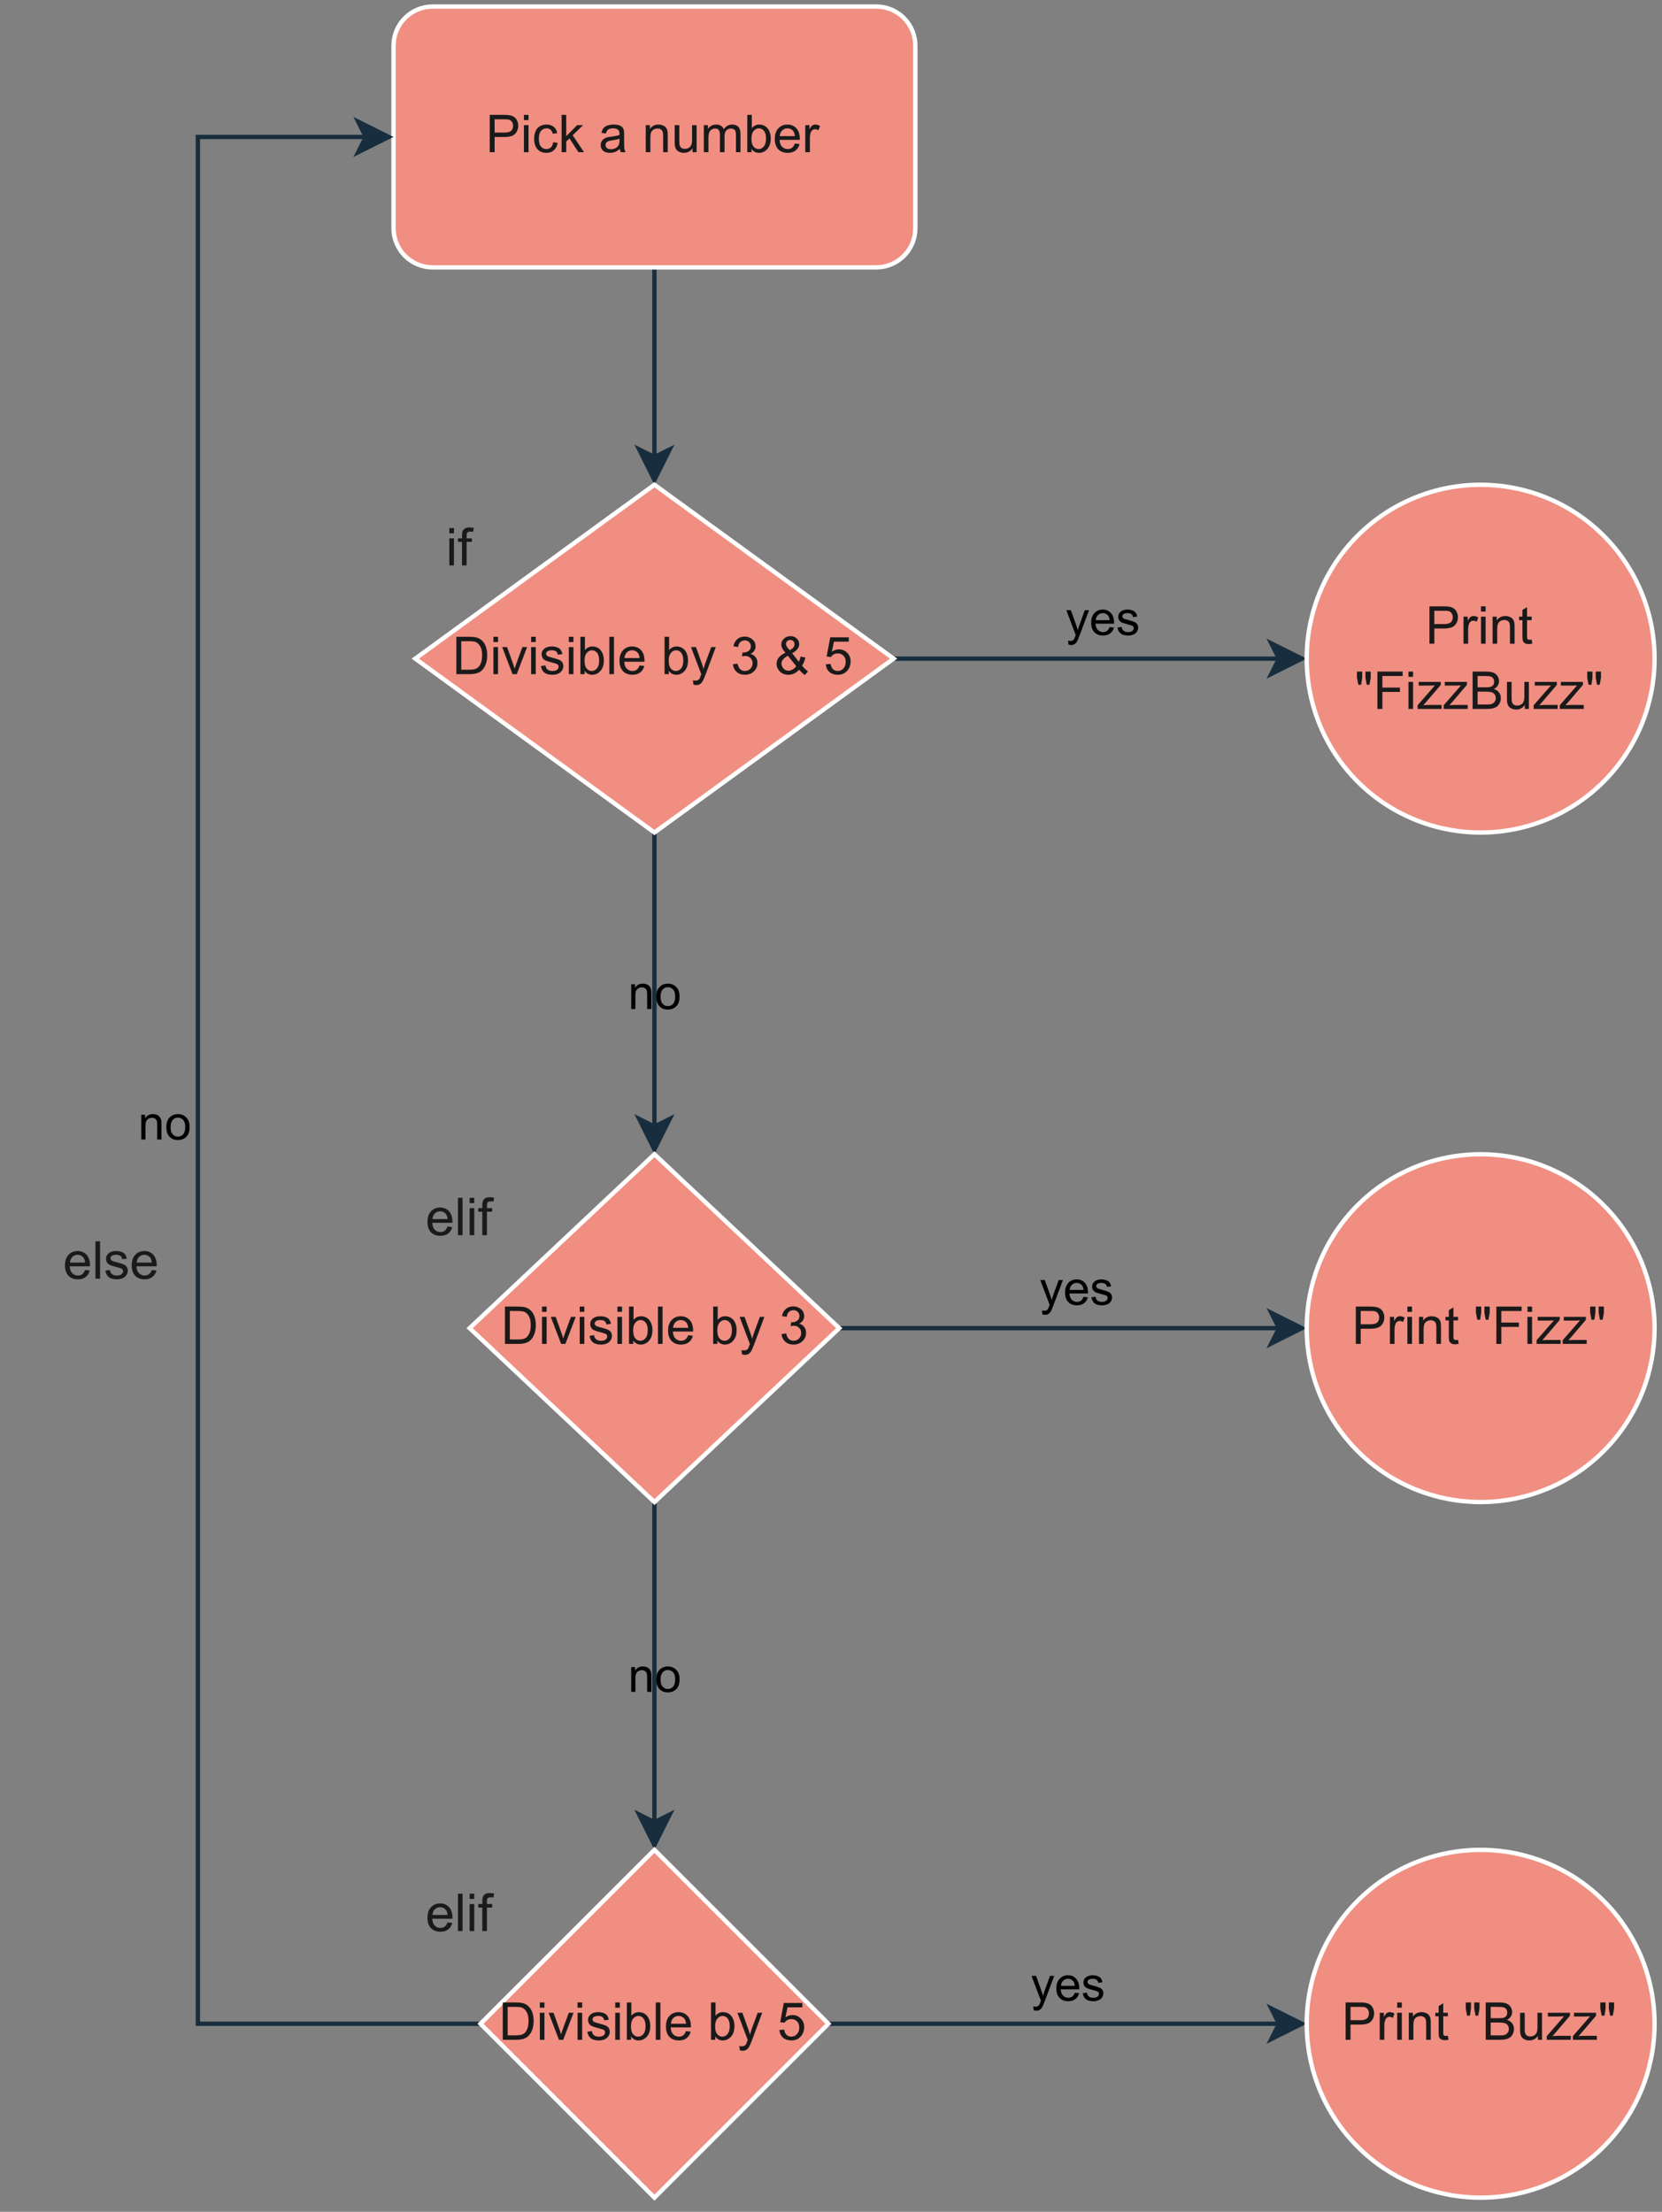 <?xml version="1.0" encoding="UTF-8" standalone="no"?>
<svg 
   width="287.04pt"
   height="382.08pt"
   viewBox="0 0 287.04 382.08"
   version="1.1"
   id="svg463"
   xmlns:xlink="http://www.w3.org/1999/xlink"
   xmlns="http://www.w3.org/2000/svg"
   xmlns:svg="http://www.w3.org/2000/svg" content="%3Cmxfile%20host%3D%22app.diagrams.net%22%20modified%3D%222023-10-25T14%3A27%3A45.296Z%22%20agent%3D%22Mozilla%2F5.0%20(Windows%20NT%2010.0%3B%20Win64%3B%20x64)%20AppleWebKit%2F537.36%20(KHTML%2C%20like%20Gecko)%20Chrome%2F118.0.0.0%20Safari%2F537.36%22%20etag%3D%22NBjV2H3mxi2hUdBOqPAd%22%20version%3D%2222.0.8%22%20type%3D%22device%22%3E%20%20%20%3Cdiagram%20name%3D%22Seite-1%22%20id%3D%22MVn16lMltVFOo1C6vVYu%22%3E%20%20%20%20%20%3CmxGraphModel%20dx%3D%221434%22%20dy%3D%22800%22%20grid%3D%221%22%20gridSize%3D%2210%22%20guides%3D%221%22%20tooltips%3D%221%22%20connect%3D%221%22%20arrows%3D%221%22%20fold%3D%221%22%20page%3D%220%22%20pageScale%3D%221%22%20pageWidth%3D%221169%22%20pageHeight%3D%22827%22%20math%3D%220%22%20shadow%3D%220%22%3E%20%20%20%20%20%20%20%3Croot%3E%20%20%20%20%20%20%20%20%20%3CmxCell%20id%3D%220%22%20%2F%3E%20%20%20%20%20%20%20%20%20%3CmxCell%20id%3D%221%22%20parent%3D%220%22%20%2F%3E%20%20%20%20%20%20%20%20%20%3CmxCell%20id%3D%2296LT4Eu08lzi_l4LmlPB-15%22%20style%3D%22edgeStyle%3DorthogonalEdgeStyle%3Brounded%3D0%3BorthogonalLoop%3D1%3BjettySize%3Dauto%3Bhtml%3D1%3BexitX%3D0.5%3BexitY%3D1%3BexitDx%3D0%3BexitDy%3D0%3BentryX%3D0.5%3BentryY%3D0%3BentryDx%3D0%3BentryDy%3D0%3BlabelBackgroundColor%3Dnone%3BstrokeColor%3D%23182E3E%3BfontColor%3Ddefault%3B%22%20edge%3D%221%22%20parent%3D%221%22%20source%3D%2296LT4Eu08lzi_l4LmlPB-2%22%20target%3D%2296LT4Eu08lzi_l4LmlPB-3%22%3E%20%20%20%20%20%20%20%20%20%20%20%3CmxGeometry%20relative%3D%221%22%20as%3D%22geometry%22%20%2F%3E%20%20%20%20%20%20%20%20%20%3C%2FmxCell%3E%20%20%20%20%20%20%20%20%20%3CmxCell%20id%3D%2296LT4Eu08lzi_l4LmlPB-2%22%20value%3D%22Pick%20a%20number%22%20style%3D%22rounded%3D1%3BwhiteSpace%3Dwrap%3Bhtml%3D1%3BlabelBackgroundColor%3Dnone%3BfillColor%3D%23F08E81%3BstrokeColor%3D%23FFFFFF%3BfontColor%3D%231A1A1A%3B%22%20vertex%3D%221%22%20parent%3D%221%22%3E%20%20%20%20%20%20%20%20%20%20%20%3CmxGeometry%20x%3D%22465%22%20y%3D%22110%22%20width%3D%22120%22%20height%3D%2260%22%20as%3D%22geometry%22%20%2F%3E%20%20%20%20%20%20%20%20%20%3C%2FmxCell%3E%20%20%20%20%20%20%20%20%20%3CmxCell%20id%3D%2296LT4Eu08lzi_l4LmlPB-5%22%20value%3D%22yes%22%20style%3D%22edgeStyle%3DorthogonalEdgeStyle%3Brounded%3D0%3BorthogonalLoop%3D1%3BjettySize%3Dauto%3Bhtml%3D1%3BlabelPosition%3Dcenter%3BverticalLabelPosition%3Dtop%3Balign%3Dcenter%3BverticalAlign%3Dbottom%3BlabelBackgroundColor%3Dnone%3BstrokeColor%3D%23182E3E%3BfontColor%3Ddefault%3B%22%20edge%3D%221%22%20parent%3D%221%22%20source%3D%2296LT4Eu08lzi_l4LmlPB-3%22%20target%3D%2296LT4Eu08lzi_l4LmlPB-4%22%3E%20%20%20%20%20%20%20%20%20%20%20%3CmxGeometry%20relative%3D%221%22%20as%3D%22geometry%22%20%2F%3E%20%20%20%20%20%20%20%20%20%3C%2FmxCell%3E%20%20%20%20%20%20%20%20%20%3CmxCell%20id%3D%2296LT4Eu08lzi_l4LmlPB-7%22%20value%3D%22no%22%20style%3D%22edgeStyle%3DorthogonalEdgeStyle%3Brounded%3D0%3BorthogonalLoop%3D1%3BjettySize%3Dauto%3Bhtml%3D1%3BlabelBackgroundColor%3Dnone%3BstrokeColor%3D%23182E3E%3BfontColor%3Ddefault%3B%22%20edge%3D%221%22%20parent%3D%221%22%20source%3D%2296LT4Eu08lzi_l4LmlPB-3%22%20target%3D%2296LT4Eu08lzi_l4LmlPB-6%22%3E%20%20%20%20%20%20%20%20%20%20%20%3CmxGeometry%20relative%3D%221%22%20as%3D%22geometry%22%20%2F%3E%20%20%20%20%20%20%20%20%20%3C%2FmxCell%3E%20%20%20%20%20%20%20%20%20%3CmxCell%20id%3D%2296LT4Eu08lzi_l4LmlPB-3%22%20value%3D%22Divisible%20by%203%20%26amp%3Bamp%3B%205%22%20style%3D%22rhombus%3BwhiteSpace%3Dwrap%3Bhtml%3D1%3BlabelBackgroundColor%3Dnone%3BfillColor%3D%23F08E81%3BstrokeColor%3D%23FFFFFF%3BfontColor%3D%231A1A1A%3B%22%20vertex%3D%221%22%20parent%3D%221%22%3E%20%20%20%20%20%20%20%20%20%20%20%3CmxGeometry%20x%3D%22470%22%20y%3D%22220%22%20width%3D%22110%22%20height%3D%2280%22%20as%3D%22geometry%22%20%2F%3E%20%20%20%20%20%20%20%20%20%3C%2FmxCell%3E%20%20%20%20%20%20%20%20%20%3CmxCell%20id%3D%2296LT4Eu08lzi_l4LmlPB-4%22%20value%3D%22Print%20%26quot%3BFizzBuzz%26quot%3B%22%20style%3D%22ellipse%3BwhiteSpace%3Dwrap%3Bhtml%3D1%3BlabelBackgroundColor%3Dnone%3BfillColor%3D%23F08E81%3BstrokeColor%3D%23FFFFFF%3BfontColor%3D%231A1A1A%3B%22%20vertex%3D%221%22%20parent%3D%221%22%3E%20%20%20%20%20%20%20%20%20%20%20%3CmxGeometry%20x%3D%22675%22%20y%3D%22220%22%20width%3D%2280%22%20height%3D%2280%22%20as%3D%22geometry%22%20%2F%3E%20%20%20%20%20%20%20%20%20%3C%2FmxCell%3E%20%20%20%20%20%20%20%20%20%3CmxCell%20id%3D%2296LT4Eu08lzi_l4LmlPB-9%22%20value%3D%22yes%22%20style%3D%22edgeStyle%3DorthogonalEdgeStyle%3Brounded%3D0%3BorthogonalLoop%3D1%3BjettySize%3Dauto%3Bhtml%3D1%3BlabelBackgroundColor%3Dnone%3BstrokeColor%3D%23182E3E%3BfontColor%3Ddefault%3BlabelPosition%3Dcenter%3BverticalLabelPosition%3Dtop%3Balign%3Dcenter%3BverticalAlign%3Dbottom%3B%22%20edge%3D%221%22%20parent%3D%221%22%20source%3D%2296LT4Eu08lzi_l4LmlPB-6%22%20target%3D%2296LT4Eu08lzi_l4LmlPB-8%22%3E%20%20%20%20%20%20%20%20%20%20%20%3CmxGeometry%20relative%3D%221%22%20as%3D%22geometry%22%20%2F%3E%20%20%20%20%20%20%20%20%20%3C%2FmxCell%3E%20%20%20%20%20%20%20%20%20%3CmxCell%20id%3D%2296LT4Eu08lzi_l4LmlPB-11%22%20value%3D%22no%22%20style%3D%22edgeStyle%3DorthogonalEdgeStyle%3Brounded%3D0%3BorthogonalLoop%3D1%3BjettySize%3Dauto%3Bhtml%3D1%3BlabelBackgroundColor%3Dnone%3BstrokeColor%3D%23182E3E%3BfontColor%3Ddefault%3B%22%20edge%3D%221%22%20parent%3D%221%22%20source%3D%2296LT4Eu08lzi_l4LmlPB-6%22%20target%3D%2296LT4Eu08lzi_l4LmlPB-10%22%3E%20%20%20%20%20%20%20%20%20%20%20%3CmxGeometry%20relative%3D%221%22%20as%3D%22geometry%22%20%2F%3E%20%20%20%20%20%20%20%20%20%3C%2FmxCell%3E%20%20%20%20%20%20%20%20%20%3CmxCell%20id%3D%2296LT4Eu08lzi_l4LmlPB-6%22%20value%3D%22Divisible%20by%203%22%20style%3D%22rhombus%3BwhiteSpace%3Dwrap%3Bhtml%3D1%3BlabelBackgroundColor%3Dnone%3BfillColor%3D%23F08E81%3BstrokeColor%3D%23FFFFFF%3BfontColor%3D%231A1A1A%3B%22%20vertex%3D%221%22%20parent%3D%221%22%3E%20%20%20%20%20%20%20%20%20%20%20%3CmxGeometry%20x%3D%22482.5%22%20y%3D%22374%22%20width%3D%2285%22%20height%3D%2280%22%20as%3D%22geometry%22%20%2F%3E%20%20%20%20%20%20%20%20%20%3C%2FmxCell%3E%20%20%20%20%20%20%20%20%20%3CmxCell%20id%3D%2296LT4Eu08lzi_l4LmlPB-8%22%20value%3D%22Print%20%26quot%3BFizz%26quot%3B%22%20style%3D%22ellipse%3BwhiteSpace%3Dwrap%3Bhtml%3D1%3BlabelBackgroundColor%3Dnone%3BfillColor%3D%23F08E81%3BstrokeColor%3D%23FFFFFF%3BfontColor%3D%231A1A1A%3B%22%20vertex%3D%221%22%20parent%3D%221%22%3E%20%20%20%20%20%20%20%20%20%20%20%3CmxGeometry%20x%3D%22675%22%20y%3D%22374%22%20width%3D%2280%22%20height%3D%2280%22%20as%3D%22geometry%22%20%2F%3E%20%20%20%20%20%20%20%20%20%3C%2FmxCell%3E%20%20%20%20%20%20%20%20%20%3CmxCell%20id%3D%2296LT4Eu08lzi_l4LmlPB-13%22%20value%3D%22yes%22%20style%3D%22edgeStyle%3DorthogonalEdgeStyle%3Brounded%3D0%3BorthogonalLoop%3D1%3BjettySize%3Dauto%3Bhtml%3D1%3BlabelBackgroundColor%3Dnone%3BstrokeColor%3D%23182E3E%3BfontColor%3Ddefault%3BlabelPosition%3Dcenter%3BverticalLabelPosition%3Dtop%3Balign%3Dcenter%3BverticalAlign%3Dbottom%3B%22%20edge%3D%221%22%20parent%3D%221%22%20source%3D%2296LT4Eu08lzi_l4LmlPB-10%22%20target%3D%2296LT4Eu08lzi_l4LmlPB-12%22%3E%20%20%20%20%20%20%20%20%20%20%20%3CmxGeometry%20relative%3D%221%22%20as%3D%22geometry%22%20%2F%3E%20%20%20%20%20%20%20%20%20%3C%2FmxCell%3E%20%20%20%20%20%20%20%20%20%3CmxCell%20id%3D%2296LT4Eu08lzi_l4LmlPB-14%22%20value%3D%22no%22%20style%3D%22edgeStyle%3DorthogonalEdgeStyle%3Brounded%3D0%3BorthogonalLoop%3D1%3BjettySize%3Dauto%3Bhtml%3D1%3BentryX%3D0%3BentryY%3D0.5%3BentryDx%3D0%3BentryDy%3D0%3BlabelBackgroundColor%3Dnone%3BstrokeColor%3D%23182E3E%3BfontColor%3Ddefault%3BlabelPosition%3Dleft%3BverticalLabelPosition%3Dmiddle%3Balign%3Dright%3BverticalAlign%3Dmiddle%3B%22%20edge%3D%221%22%20parent%3D%221%22%20source%3D%2296LT4Eu08lzi_l4LmlPB-10%22%20target%3D%2296LT4Eu08lzi_l4LmlPB-2%22%3E%20%20%20%20%20%20%20%20%20%20%20%3CmxGeometry%20relative%3D%221%22%20as%3D%22geometry%22%3E%20%20%20%20%20%20%20%20%20%20%20%20%20%3CArray%20as%3D%22points%22%3E%20%20%20%20%20%20%20%20%20%20%20%20%20%20%20%3CmxPoint%20x%3D%22420%22%20y%3D%22574%22%20%2F%3E%20%20%20%20%20%20%20%20%20%20%20%20%20%20%20%3CmxPoint%20x%3D%22420%22%20y%3D%22140%22%20%2F%3E%20%20%20%20%20%20%20%20%20%20%20%20%20%3C%2FArray%3E%20%20%20%20%20%20%20%20%20%20%20%3C%2FmxGeometry%3E%20%20%20%20%20%20%20%20%20%3C%2FmxCell%3E%20%20%20%20%20%20%20%20%20%3CmxCell%20id%3D%2296LT4Eu08lzi_l4LmlPB-10%22%20value%3D%22Divisible%20by%205%22%20style%3D%22rhombus%3BwhiteSpace%3Dwrap%3Bhtml%3D1%3BlabelBackgroundColor%3Dnone%3BfillColor%3D%23F08E81%3BstrokeColor%3D%23FFFFFF%3BfontColor%3D%231A1A1A%3B%22%20vertex%3D%221%22%20parent%3D%221%22%3E%20%20%20%20%20%20%20%20%20%20%20%3CmxGeometry%20x%3D%22485%22%20y%3D%22534%22%20width%3D%2280%22%20height%3D%2280%22%20as%3D%22geometry%22%20%2F%3E%20%20%20%20%20%20%20%20%20%3C%2FmxCell%3E%20%20%20%20%20%20%20%20%20%3CmxCell%20id%3D%2296LT4Eu08lzi_l4LmlPB-12%22%20value%3D%22Print%20%26quot%3BBuzz%26quot%3B%22%20style%3D%22ellipse%3BwhiteSpace%3Dwrap%3Bhtml%3D1%3BlabelBackgroundColor%3Dnone%3BfillColor%3D%23F08E81%3BstrokeColor%3D%23FFFFFF%3BfontColor%3D%231A1A1A%3B%22%20vertex%3D%221%22%20parent%3D%221%22%3E%20%20%20%20%20%20%20%20%20%20%20%3CmxGeometry%20x%3D%22675%22%20y%3D%22534%22%20width%3D%2280%22%20height%3D%2280%22%20as%3D%22geometry%22%20%2F%3E%20%20%20%20%20%20%20%20%20%3C%2FmxCell%3E%20%20%20%20%20%20%20%20%20%3CmxCell%20id%3D%2296LT4Eu08lzi_l4LmlPB-16%22%20value%3D%22if%22%20style%3D%22text%3Bhtml%3D1%3Balign%3Dcenter%3BverticalAlign%3Dmiddle%3Bresizable%3D0%3Bpoints%3D%5B%5D%3Bautosize%3D1%3BstrokeColor%3Dnone%3BfillColor%3Dnone%3BfontColor%3D%231A1A1A%3B%22%20vertex%3D%221%22%20parent%3D%221%22%3E%20%20%20%20%20%20%20%20%20%20%20%3CmxGeometry%20x%3D%22465%22%20y%3D%22220%22%20width%3D%2230%22%20height%3D%2230%22%20as%3D%22geometry%22%20%2F%3E%20%20%20%20%20%20%20%20%20%3C%2FmxCell%3E%20%20%20%20%20%20%20%20%20%3CmxCell%20id%3D%2296LT4Eu08lzi_l4LmlPB-17%22%20value%3D%22elif%22%20style%3D%22text%3Bhtml%3D1%3Balign%3Dcenter%3BverticalAlign%3Dmiddle%3Bresizable%3D0%3Bpoints%3D%5B%5D%3Bautosize%3D1%3BstrokeColor%3Dnone%3BfillColor%3Dnone%3BfontColor%3D%231A1A1A%3B%22%20vertex%3D%221%22%20parent%3D%221%22%3E%20%20%20%20%20%20%20%20%20%20%20%3CmxGeometry%20x%3D%22460%22%20y%3D%22374%22%20width%3D%2240%22%20height%3D%2230%22%20as%3D%22geometry%22%20%2F%3E%20%20%20%20%20%20%20%20%20%3C%2FmxCell%3E%20%20%20%20%20%20%20%20%20%3CmxCell%20id%3D%2296LT4Eu08lzi_l4LmlPB-18%22%20value%3D%22else%22%20style%3D%22text%3Bhtml%3D1%3Balign%3Dcenter%3BverticalAlign%3Dmiddle%3Bresizable%3D0%3Bpoints%3D%5B%5D%3Bautosize%3D1%3BstrokeColor%3Dnone%3BfillColor%3Dnone%3BfontColor%3D%231A1A1A%3B%22%20vertex%3D%221%22%20parent%3D%221%22%3E%20%20%20%20%20%20%20%20%20%20%20%3CmxGeometry%20x%3D%22375%22%20y%3D%22384%22%20width%3D%2250%22%20height%3D%2230%22%20as%3D%22geometry%22%20%2F%3E%20%20%20%20%20%20%20%20%20%3C%2FmxCell%3E%20%20%20%20%20%20%20%20%20%3CmxCell%20id%3D%2296LT4Eu08lzi_l4LmlPB-19%22%20value%3D%22elif%22%20style%3D%22text%3Bhtml%3D1%3Balign%3Dcenter%3BverticalAlign%3Dmiddle%3Bresizable%3D0%3Bpoints%3D%5B%5D%3Bautosize%3D1%3BstrokeColor%3Dnone%3BfillColor%3Dnone%3BfontColor%3D%231A1A1A%3B%22%20vertex%3D%221%22%20parent%3D%221%22%3E%20%20%20%20%20%20%20%20%20%20%20%3CmxGeometry%20x%3D%22460%22%20y%3D%22534%22%20width%3D%2240%22%20height%3D%2230%22%20as%3D%22geometry%22%20%2F%3E%20%20%20%20%20%20%20%20%20%3C%2FmxCell%3E%20%20%20%20%20%20%20%3C%2Froot%3E%20%20%20%20%20%3C%2FmxGraphModel%3E%20%20%20%3C%2Fdiagram%3E%20%3C%2Fmxfile%3E%20">
  <rect x="0" y="0" width="287.04" height="382.08" fill="#808080" stroke="none"/>
  <defs
     id="defs113">
    <g
       id="g99">
      <g
         id="glyph-0-0">
        <path
           d="M 1.125 0 L 1.125 -5.641 L 5.641 -5.641 L 5.641 0 Z M 1.266 -0.141 L 5.5 -0.141 L 5.5 -5.5 L 1.266 -5.5 Z M 1.266 -0.141 "
           id="path2" />
      </g>
      <g
         id="glyph-0-1">
        <path
           d="M 0.703 0 L 0.703 -6.453 L 3.125 -6.453 C 3.551 -6.453 3.879 -6.43 4.109 -6.391 C 4.43 -6.336 4.695 -6.238 4.906 -6.094 C 5.125 -5.945 5.297 -5.738 5.422 -5.469 C 5.555 -5.195 5.625 -4.906 5.625 -4.594 C 5.625 -4.039 5.445 -3.57 5.094 -3.188 C 4.75 -2.812 4.117 -2.625 3.203 -2.625 L 1.547 -2.625 L 1.547 0 Z M 1.547 -3.391 L 3.219 -3.391 C 3.77 -3.391 4.16 -3.488 4.391 -3.688 C 4.617 -3.895 4.734 -4.188 4.734 -4.562 C 4.734 -4.832 4.664 -5.062 4.531 -5.25 C 4.395 -5.445 4.219 -5.578 4 -5.641 C 3.852 -5.672 3.586 -5.688 3.203 -5.688 L 1.547 -5.688 Z M 1.547 -3.391 "
           id="path5" />
      </g>
      <g
         id="glyph-0-2">
        <path
           d="M 0.594 -5.547 L 0.594 -6.453 L 1.391 -6.453 L 1.391 -5.547 Z M 0.594 0 L 0.594 -4.672 L 1.391 -4.672 L 1.391 0 Z M 0.594 0 "
           id="path8" />
      </g>
      <g
         id="glyph-0-3">
        <path
           d="M 3.641 -1.719 L 4.422 -1.609 C 4.336 -1.078 4.117 -0.656 3.766 -0.344 C 3.422 -0.039 2.992 0.109 2.484 0.109 C 1.836 0.109 1.32 -0.098 0.938 -0.516 C 0.551 -0.941 0.359 -1.539 0.359 -2.312 C 0.359 -2.82 0.441 -3.266 0.609 -3.641 C 0.773 -4.023 1.023 -4.312 1.359 -4.5 C 1.703 -4.688 2.078 -4.781 2.484 -4.781 C 2.992 -4.781 3.41 -4.648 3.734 -4.391 C 4.055 -4.141 4.258 -3.773 4.344 -3.297 L 3.578 -3.188 C 3.504 -3.5 3.375 -3.734 3.188 -3.891 C 3 -4.047 2.773 -4.125 2.516 -4.125 C 2.117 -4.125 1.797 -3.977 1.547 -3.688 C 1.297 -3.406 1.172 -2.957 1.172 -2.344 C 1.172 -1.719 1.289 -1.258 1.531 -0.969 C 1.77 -0.688 2.082 -0.547 2.469 -0.547 C 2.781 -0.547 3.039 -0.641 3.25 -0.828 C 3.457 -1.023 3.586 -1.32 3.641 -1.719 Z M 3.641 -1.719 "
           id="path11" />
      </g>
      <g
         id="glyph-0-4">
        <path
           d="M 0.594 0 L 0.594 -6.453 L 1.391 -6.453 L 1.391 -2.766 L 3.266 -4.672 L 4.297 -4.672 L 2.5 -2.938 L 4.469 0 L 3.5 0 L 1.953 -2.391 L 1.391 -1.859 L 1.391 0 Z M 0.594 0 "
           id="path14" />
      </g>
      <g
         id="glyph-0-5" />
      <g
         id="glyph-0-6">
        <path
           d="M 3.641 -0.578 C 3.348 -0.328 3.066 -0.148 2.797 -0.047 C 2.523 0.055 2.234 0.109 1.922 0.109 C 1.41 0.109 1.016 -0.016 0.734 -0.266 C 0.461 -0.516 0.328 -0.836 0.328 -1.234 C 0.328 -1.461 0.379 -1.672 0.484 -1.859 C 0.586 -2.047 0.723 -2.195 0.891 -2.312 C 1.055 -2.426 1.25 -2.516 1.469 -2.578 C 1.613 -2.617 1.848 -2.656 2.172 -2.688 C 2.805 -2.77 3.273 -2.863 3.578 -2.969 C 3.578 -3.07 3.578 -3.141 3.578 -3.172 C 3.578 -3.492 3.504 -3.723 3.359 -3.859 C 3.16 -4.035 2.859 -4.125 2.453 -4.125 C 2.078 -4.125 1.801 -4.055 1.625 -3.922 C 1.445 -3.797 1.316 -3.566 1.234 -3.234 L 0.469 -3.344 C 0.531 -3.676 0.641 -3.941 0.797 -4.141 C 0.961 -4.348 1.195 -4.504 1.5 -4.609 C 1.812 -4.723 2.172 -4.781 2.578 -4.781 C 2.973 -4.781 3.297 -4.734 3.547 -4.641 C 3.797 -4.547 3.977 -4.426 4.094 -4.281 C 4.207 -4.145 4.289 -3.969 4.344 -3.75 C 4.363 -3.613 4.375 -3.367 4.375 -3.016 L 4.375 -1.953 C 4.375 -1.223 4.391 -0.758 4.422 -0.562 C 4.461 -0.363 4.531 -0.176 4.625 0 L 3.797 0 C 3.723 -0.164 3.672 -0.359 3.641 -0.578 Z M 3.578 -2.344 C 3.285 -2.227 2.852 -2.129 2.281 -2.047 C 1.957 -2.004 1.727 -1.953 1.594 -1.891 C 1.457 -1.828 1.352 -1.738 1.281 -1.625 C 1.207 -1.52 1.172 -1.395 1.172 -1.25 C 1.172 -1.039 1.25 -0.863 1.406 -0.719 C 1.57 -0.582 1.805 -0.516 2.109 -0.516 C 2.422 -0.516 2.691 -0.582 2.922 -0.719 C 3.16 -0.852 3.336 -1.035 3.453 -1.266 C 3.535 -1.441 3.578 -1.707 3.578 -2.062 Z M 3.578 -2.344 "
           id="path18" />
      </g>
      <g
         id="glyph-0-7">
        <path
           d="M 0.594 0 L 0.594 -4.672 L 1.312 -4.672 L 1.312 -4.016 C 1.656 -4.523 2.148 -4.781 2.797 -4.781 C 3.078 -4.781 3.332 -4.727 3.562 -4.625 C 3.801 -4.531 3.977 -4.398 4.094 -4.234 C 4.219 -4.066 4.301 -3.867 4.344 -3.641 C 4.375 -3.492 4.391 -3.238 4.391 -2.875 L 4.391 0 L 3.594 0 L 3.594 -2.844 C 3.594 -3.164 3.562 -3.406 3.5 -3.562 C 3.445 -3.727 3.336 -3.859 3.172 -3.953 C 3.016 -4.047 2.832 -4.094 2.625 -4.094 C 2.289 -4.094 2 -3.984 1.75 -3.766 C 1.508 -3.555 1.391 -3.148 1.391 -2.547 L 1.391 0 Z M 0.594 0 "
           id="path21" />
      </g>
      <g
         id="glyph-0-8">
        <path
           d="M 3.656 0 L 3.656 -0.688 C 3.289 -0.156 2.797 0.109 2.172 0.109 C 1.898 0.109 1.645 0.055 1.406 -0.047 C 1.164 -0.16 0.988 -0.297 0.875 -0.453 C 0.758 -0.609 0.676 -0.801 0.625 -1.031 C 0.594 -1.188 0.578 -1.438 0.578 -1.781 L 0.578 -4.672 L 1.375 -4.672 L 1.375 -2.078 C 1.375 -1.672 1.391 -1.395 1.422 -1.25 C 1.473 -1.039 1.578 -0.875 1.734 -0.75 C 1.898 -0.633 2.098 -0.578 2.328 -0.578 C 2.566 -0.578 2.789 -0.633 3 -0.75 C 3.207 -0.875 3.352 -1.039 3.438 -1.25 C 3.531 -1.469 3.578 -1.773 3.578 -2.172 L 3.578 -4.672 L 4.359 -4.672 L 4.359 0 Z M 3.656 0 "
           id="path24" />
      </g>
      <g
         id="glyph-0-9">
        <path
           d="M 0.594 0 L 0.594 -4.672 L 1.297 -4.672 L 1.297 -4.016 C 1.441 -4.242 1.633 -4.426 1.875 -4.562 C 2.125 -4.707 2.406 -4.781 2.719 -4.781 C 3.062 -4.781 3.344 -4.707 3.562 -4.562 C 3.789 -4.414 3.953 -4.219 4.047 -3.969 C 4.41 -4.508 4.891 -4.781 5.484 -4.781 C 5.953 -4.781 6.305 -4.648 6.547 -4.391 C 6.797 -4.141 6.922 -3.742 6.922 -3.203 L 6.922 0 L 6.141 0 L 6.141 -2.938 C 6.141 -3.258 6.113 -3.488 6.062 -3.625 C 6.008 -3.77 5.914 -3.883 5.781 -3.969 C 5.645 -4.051 5.488 -4.094 5.312 -4.094 C 4.977 -4.094 4.703 -3.984 4.484 -3.766 C 4.273 -3.547 4.172 -3.195 4.172 -2.719 L 4.172 0 L 3.375 0 L 3.375 -3.031 C 3.375 -3.383 3.305 -3.648 3.172 -3.828 C 3.047 -4.004 2.836 -4.094 2.547 -4.094 C 2.316 -4.094 2.109 -4.031 1.922 -3.906 C 1.734 -3.789 1.598 -3.617 1.516 -3.391 C 1.43 -3.172 1.391 -2.848 1.391 -2.422 L 1.391 0 Z M 0.594 0 "
           id="path27" />
      </g>
      <g
         id="glyph-0-10">
        <path
           d="M 1.328 0 L 0.594 0 L 0.594 -6.453 L 1.375 -6.453 L 1.375 -4.156 C 1.719 -4.57 2.145 -4.781 2.656 -4.781 C 2.945 -4.781 3.219 -4.723 3.469 -4.609 C 3.727 -4.492 3.941 -4.328 4.109 -4.109 C 4.273 -3.898 4.406 -3.648 4.5 -3.359 C 4.594 -3.066 4.641 -2.75 4.641 -2.406 C 4.641 -1.602 4.441 -0.984 4.047 -0.547 C 3.648 -0.109 3.176 0.109 2.625 0.109 C 2.07 0.109 1.641 -0.117 1.328 -0.578 Z M 1.312 -2.375 C 1.312 -1.812 1.391 -1.406 1.547 -1.156 C 1.797 -0.75 2.133 -0.547 2.562 -0.547 C 2.906 -0.547 3.203 -0.695 3.453 -1 C 3.703 -1.301 3.828 -1.75 3.828 -2.344 C 3.828 -2.945 3.707 -3.395 3.469 -3.688 C 3.227 -3.977 2.938 -4.125 2.594 -4.125 C 2.25 -4.125 1.945 -3.973 1.688 -3.672 C 1.438 -3.379 1.312 -2.945 1.312 -2.375 Z M 1.312 -2.375 "
           id="path30" />
      </g>
      <g
         id="glyph-0-11">
        <path
           d="M 3.797 -1.5 L 4.609 -1.406 C 4.484 -0.926 4.242 -0.551 3.891 -0.281 C 3.547 -0.02 3.102 0.109 2.562 0.109 C 1.875 0.109 1.328 -0.098 0.922 -0.516 C 0.523 -0.941 0.328 -1.535 0.328 -2.297 C 0.328 -3.086 0.531 -3.695 0.938 -4.125 C 1.344 -4.562 1.867 -4.781 2.516 -4.781 C 3.141 -4.781 3.648 -4.566 4.047 -4.141 C 4.441 -3.711 4.641 -3.113 4.641 -2.344 C 4.641 -2.301 4.641 -2.234 4.641 -2.141 L 1.156 -2.141 C 1.176 -1.617 1.316 -1.223 1.578 -0.953 C 1.848 -0.68 2.176 -0.547 2.562 -0.547 C 2.852 -0.547 3.098 -0.617 3.297 -0.766 C 3.504 -0.922 3.672 -1.164 3.797 -1.5 Z M 1.188 -2.781 L 3.797 -2.781 C 3.766 -3.176 3.664 -3.473 3.5 -3.672 C 3.25 -3.973 2.922 -4.125 2.516 -4.125 C 2.16 -4.125 1.859 -4.004 1.609 -3.766 C 1.359 -3.523 1.219 -3.195 1.188 -2.781 Z M 1.188 -2.781 "
           id="path33" />
      </g>
      <g
         id="glyph-0-12">
        <path
           d="M 0.578 0 L 0.578 -4.672 L 1.297 -4.672 L 1.297 -3.969 C 1.484 -4.301 1.648 -4.52 1.797 -4.625 C 1.953 -4.727 2.125 -4.781 2.312 -4.781 C 2.582 -4.781 2.852 -4.695 3.125 -4.531 L 2.859 -3.797 C 2.66 -3.91 2.461 -3.969 2.266 -3.969 C 2.098 -3.969 1.941 -3.914 1.797 -3.812 C 1.66 -3.707 1.566 -3.562 1.516 -3.375 C 1.422 -3.094 1.375 -2.785 1.375 -2.453 L 1.375 0 Z M 0.578 0 "
           id="path36" />
      </g>
      <g
         id="glyph-0-13">
        <path
           d="M 0.703 0 L 0.703 -6.453 L 2.922 -6.453 C 3.422 -6.453 3.801 -6.422 4.062 -6.359 C 4.438 -6.273 4.754 -6.125 5.016 -5.906 C 5.359 -5.613 5.613 -5.242 5.781 -4.797 C 5.945 -4.348 6.031 -3.836 6.031 -3.266 C 6.031 -2.773 5.973 -2.336 5.859 -1.953 C 5.742 -1.578 5.598 -1.266 5.422 -1.016 C 5.242 -0.766 5.047 -0.566 4.828 -0.422 C 4.617 -0.285 4.363 -0.18 4.062 -0.109 C 3.758 -0.035 3.414 0 3.031 0 Z M 1.547 -0.766 L 2.922 -0.766 C 3.348 -0.766 3.68 -0.801 3.922 -0.875 C 4.172 -0.957 4.367 -1.07 4.516 -1.219 C 4.711 -1.414 4.867 -1.688 4.984 -2.031 C 5.098 -2.375 5.156 -2.789 5.156 -3.281 C 5.156 -3.945 5.039 -4.461 4.812 -4.828 C 4.594 -5.191 4.328 -5.438 4.016 -5.562 C 3.785 -5.645 3.414 -5.688 2.906 -5.688 L 1.547 -5.688 Z M 1.547 -0.766 "
           id="path39" />
      </g>
      <g
         id="glyph-0-14">
        <path
           d="M 1.891 0 L 0.109 -4.672 L 0.953 -4.672 L 1.953 -1.875 C 2.066 -1.57 2.164 -1.258 2.25 -0.938 C 2.32 -1.176 2.422 -1.473 2.547 -1.828 L 3.594 -4.672 L 4.406 -4.672 L 2.625 0 Z M 1.891 0 "
           id="path42" />
      </g>
      <g
         id="glyph-0-15">
        <path
           d="M 0.281 -1.391 L 1.062 -1.516 C 1.102 -1.203 1.223 -0.961 1.422 -0.797 C 1.629 -0.629 1.91 -0.547 2.266 -0.547 C 2.629 -0.547 2.898 -0.617 3.078 -0.766 C 3.254 -0.91 3.344 -1.086 3.344 -1.297 C 3.344 -1.473 3.266 -1.613 3.109 -1.719 C 3.004 -1.781 2.734 -1.867 2.297 -1.984 C 1.723 -2.129 1.32 -2.254 1.094 -2.359 C 0.863 -2.461 0.691 -2.609 0.578 -2.797 C 0.461 -2.992 0.406 -3.207 0.406 -3.438 C 0.406 -3.645 0.453 -3.836 0.547 -4.016 C 0.648 -4.191 0.781 -4.336 0.938 -4.453 C 1.062 -4.547 1.227 -4.625 1.438 -4.688 C 1.656 -4.75 1.883 -4.781 2.125 -4.781 C 2.5 -4.781 2.82 -4.727 3.094 -4.625 C 3.375 -4.52 3.578 -4.375 3.703 -4.188 C 3.836 -4.008 3.93 -3.77 3.984 -3.469 L 3.203 -3.359 C 3.172 -3.598 3.07 -3.785 2.906 -3.922 C 2.738 -4.055 2.5 -4.125 2.188 -4.125 C 1.82 -4.125 1.562 -4.062 1.406 -3.938 C 1.25 -3.82 1.172 -3.688 1.172 -3.531 C 1.172 -3.426 1.203 -3.332 1.266 -3.25 C 1.336 -3.164 1.441 -3.094 1.578 -3.031 C 1.648 -3.008 1.883 -2.941 2.281 -2.828 C 2.832 -2.68 3.219 -2.562 3.438 -2.469 C 3.664 -2.375 3.844 -2.234 3.969 -2.047 C 4.094 -1.867 4.156 -1.645 4.156 -1.375 C 4.156 -1.113 4.078 -0.863 3.922 -0.625 C 3.773 -0.395 3.555 -0.211 3.266 -0.078 C 2.973 0.047 2.645 0.109 2.281 0.109 C 1.664 0.109 1.195 -0.016 0.875 -0.266 C 0.562 -0.523 0.363 -0.898 0.281 -1.391 Z M 0.281 -1.391 "
           id="path45" />
      </g>
      <g
         id="glyph-0-16">
        <path
           d="M 0.578 0 L 0.578 -6.453 L 1.375 -6.453 L 1.375 0 Z M 0.578 0 "
           id="path48" />
      </g>
      <g
         id="glyph-0-17">
        <path
           d="M 0.562 1.797 L 0.469 1.062 C 0.645 1.102 0.797 1.125 0.922 1.125 C 1.098 1.125 1.238 1.094 1.344 1.031 C 1.445 0.977 1.535 0.898 1.609 0.797 C 1.66 0.711 1.738 0.516 1.844 0.203 C 1.863 0.16 1.891 0.098 1.922 0.016 L 0.141 -4.672 L 1 -4.672 L 1.969 -1.969 C 2.094 -1.625 2.207 -1.266 2.312 -0.891 C 2.406 -1.254 2.516 -1.609 2.641 -1.953 L 3.641 -4.672 L 4.422 -4.672 L 2.656 0.078 C 2.457 0.586 2.305 0.941 2.203 1.141 C 2.066 1.398 1.906 1.586 1.719 1.703 C 1.539 1.828 1.32 1.891 1.062 1.891 C 0.914 1.891 0.75 1.859 0.562 1.797 Z M 0.562 1.797 "
           id="path51" />
      </g>
      <g
         id="glyph-0-18">
        <path
           d="M 0.375 -1.703 L 1.172 -1.812 C 1.266 -1.363 1.422 -1.039 1.641 -0.844 C 1.859 -0.645 2.125 -0.547 2.438 -0.547 C 2.812 -0.547 3.125 -0.672 3.375 -0.922 C 3.633 -1.18 3.766 -1.504 3.766 -1.891 C 3.766 -2.254 3.645 -2.551 3.406 -2.781 C 3.164 -3.02 2.863 -3.141 2.5 -3.141 C 2.352 -3.141 2.164 -3.113 1.938 -3.062 L 2.031 -3.75 C 2.082 -3.738 2.125 -3.734 2.156 -3.734 C 2.488 -3.734 2.789 -3.82 3.062 -4 C 3.332 -4.176 3.469 -4.453 3.469 -4.828 C 3.469 -5.109 3.367 -5.344 3.172 -5.531 C 2.984 -5.727 2.734 -5.828 2.422 -5.828 C 2.109 -5.828 1.848 -5.727 1.641 -5.531 C 1.441 -5.344 1.312 -5.055 1.25 -4.672 L 0.453 -4.812 C 0.555 -5.344 0.781 -5.754 1.125 -6.047 C 1.469 -6.336 1.895 -6.484 2.406 -6.484 C 2.75 -6.484 3.066 -6.406 3.359 -6.25 C 3.66 -6.102 3.891 -5.898 4.047 -5.641 C 4.203 -5.379 4.281 -5.098 4.281 -4.797 C 4.281 -4.523 4.207 -4.273 4.062 -4.047 C 3.914 -3.816 3.695 -3.633 3.406 -3.5 C 3.781 -3.406 4.07 -3.219 4.281 -2.938 C 4.5 -2.664 4.609 -2.32 4.609 -1.906 C 4.609 -1.344 4.398 -0.863 3.984 -0.469 C 3.578 -0.082 3.062 0.109 2.438 0.109 C 1.863 0.109 1.391 -0.055 1.016 -0.391 C 0.641 -0.723 0.426 -1.16 0.375 -1.703 Z M 0.375 -1.703 "
           id="path54" />
      </g>
      <g
         id="glyph-0-19">
        <path
           d="M 4.281 -0.766 C 4.02 -0.473 3.734 -0.254 3.422 -0.109 C 3.117 0.035 2.789 0.109 2.438 0.109 C 1.77 0.109 1.242 -0.113 0.859 -0.562 C 0.547 -0.926 0.391 -1.332 0.391 -1.781 C 0.391 -2.176 0.516 -2.535 0.766 -2.859 C 1.023 -3.18 1.41 -3.461 1.922 -3.703 C 1.629 -4.035 1.438 -4.305 1.344 -4.516 C 1.25 -4.723 1.203 -4.926 1.203 -5.125 C 1.203 -5.508 1.352 -5.844 1.656 -6.125 C 1.957 -6.414 2.336 -6.562 2.797 -6.562 C 3.234 -6.562 3.594 -6.426 3.875 -6.156 C 4.156 -5.883 4.297 -5.562 4.297 -5.188 C 4.297 -4.57 3.891 -4.047 3.078 -3.609 L 4.234 -2.141 C 4.367 -2.398 4.473 -2.695 4.547 -3.031 L 5.375 -2.859 C 5.227 -2.297 5.035 -1.832 4.797 -1.469 C 5.098 -1.07 5.438 -0.742 5.812 -0.484 L 5.281 0.156 C 4.957 -0.051 4.625 -0.359 4.281 -0.766 Z M 2.672 -4.125 C 3.016 -4.32 3.234 -4.5 3.328 -4.656 C 3.43 -4.812 3.484 -4.977 3.484 -5.156 C 3.484 -5.383 3.414 -5.566 3.281 -5.703 C 3.145 -5.836 2.973 -5.906 2.766 -5.906 C 2.547 -5.906 2.363 -5.836 2.219 -5.703 C 2.082 -5.566 2.016 -5.398 2.016 -5.203 C 2.016 -5.098 2.039 -4.988 2.094 -4.875 C 2.145 -4.77 2.219 -4.656 2.312 -4.531 Z M 3.781 -1.391 L 2.328 -3.188 C 1.898 -2.926 1.609 -2.688 1.453 -2.469 C 1.305 -2.25 1.234 -2.035 1.234 -1.828 C 1.234 -1.566 1.336 -1.297 1.547 -1.016 C 1.754 -0.734 2.051 -0.594 2.438 -0.594 C 2.676 -0.594 2.922 -0.664 3.172 -0.812 C 3.43 -0.957 3.633 -1.148 3.781 -1.391 Z M 3.781 -1.391 "
           id="path57" />
      </g>
      <g
         id="glyph-0-20">
        <path
           d="M 0.375 -1.688 L 1.203 -1.766 C 1.266 -1.359 1.406 -1.051 1.625 -0.844 C 1.852 -0.645 2.129 -0.547 2.453 -0.547 C 2.828 -0.547 3.145 -0.688 3.406 -0.969 C 3.676 -1.258 3.812 -1.645 3.812 -2.125 C 3.812 -2.57 3.68 -2.926 3.422 -3.188 C 3.172 -3.445 2.844 -3.578 2.438 -3.578 C 2.176 -3.578 1.941 -3.52 1.734 -3.406 C 1.535 -3.289 1.379 -3.141 1.266 -2.953 L 0.516 -3.047 L 1.141 -6.359 L 4.344 -6.359 L 4.344 -5.609 L 1.781 -5.609 L 1.422 -3.875 C 1.805 -4.145 2.211 -4.281 2.641 -4.281 C 3.203 -4.281 3.676 -4.082 4.062 -3.688 C 4.457 -3.301 4.656 -2.801 4.656 -2.188 C 4.656 -1.602 4.484 -1.098 4.141 -0.672 C 3.723 -0.148 3.16 0.109 2.453 0.109 C 1.859 0.109 1.375 -0.051 1 -0.375 C 0.633 -0.707 0.426 -1.145 0.375 -1.688 Z M 0.375 -1.688 "
           id="path60" />
      </g>
      <g
         id="glyph-0-21">
        <path
           d="M 2.328 -0.703 L 2.438 -0.016 C 2.219 0.035 2.02 0.062 1.844 0.062 C 1.551 0.062 1.328 0.016 1.172 -0.078 C 1.016 -0.172 0.898 -0.289 0.828 -0.438 C 0.766 -0.582 0.734 -0.895 0.734 -1.375 L 0.734 -4.062 L 0.156 -4.062 L 0.156 -4.672 L 0.734 -4.672 L 0.734 -5.828 L 1.531 -6.312 L 1.531 -4.672 L 2.328 -4.672 L 2.328 -4.062 L 1.531 -4.062 L 1.531 -1.328 C 1.531 -1.098 1.539 -0.953 1.562 -0.891 C 1.594 -0.828 1.641 -0.773 1.703 -0.734 C 1.766 -0.691 1.859 -0.672 1.984 -0.672 C 2.066 -0.672 2.18 -0.68 2.328 -0.703 Z M 2.328 -0.703 "
           id="path63" />
      </g>
      <g
         id="glyph-0-22">
        <path
           d="M 0.641 -4.172 L 0.406 -5.391 L 0.406 -6.453 L 1.312 -6.453 L 1.312 -5.391 L 1.125 -4.172 Z M 2.094 -4.172 L 1.875 -5.391 L 1.875 -6.453 L 2.781 -6.453 L 2.781 -5.391 L 2.562 -4.172 Z M 2.094 -4.172 "
           id="path66" />
      </g>
      <g
         id="glyph-0-23">
        <path
           d="M 0.734 0 L 0.734 -6.453 L 5.094 -6.453 L 5.094 -5.688 L 1.594 -5.688 L 1.594 -3.688 L 4.625 -3.688 L 4.625 -2.938 L 1.594 -2.938 L 1.594 0 Z M 0.734 0 "
           id="path69" />
      </g>
      <g
         id="glyph-0-24">
        <path
           d="M 0.172 0 L 0.172 -0.641 L 3.156 -4.062 C 2.812 -4.039 2.516 -4.031 2.266 -4.031 L 0.359 -4.031 L 0.359 -4.672 L 4.172 -4.672 L 4.172 -4.156 L 1.641 -1.188 L 1.156 -0.641 C 1.508 -0.672 1.844 -0.688 2.156 -0.688 L 4.312 -0.688 L 4.312 0 Z M 0.172 0 "
           id="path72" />
      </g>
      <g
         id="glyph-0-25">
        <path
           d="M 0.656 0 L 0.656 -6.453 L 3.078 -6.453 C 3.578 -6.453 3.973 -6.383 4.266 -6.25 C 4.566 -6.125 4.801 -5.926 4.969 -5.656 C 5.133 -5.383 5.219 -5.098 5.219 -4.797 C 5.219 -4.523 5.141 -4.266 4.984 -4.016 C 4.836 -3.773 4.613 -3.582 4.312 -3.438 C 4.707 -3.32 5.008 -3.125 5.219 -2.844 C 5.426 -2.57 5.531 -2.25 5.531 -1.875 C 5.531 -1.57 5.469 -1.289 5.344 -1.031 C 5.219 -0.77 5.062 -0.566 4.875 -0.422 C 4.688 -0.285 4.445 -0.18 4.156 -0.109 C 3.875 -0.035 3.531 0 3.125 0 Z M 1.516 -3.734 L 2.906 -3.734 C 3.289 -3.734 3.562 -3.758 3.719 -3.812 C 3.938 -3.875 4.098 -3.977 4.203 -4.125 C 4.316 -4.281 4.375 -4.473 4.375 -4.703 C 4.375 -4.91 4.32 -5.098 4.219 -5.266 C 4.125 -5.43 3.977 -5.539 3.781 -5.594 C 3.594 -5.656 3.266 -5.688 2.797 -5.688 L 1.516 -5.688 Z M 1.516 -0.766 L 3.125 -0.766 C 3.395 -0.766 3.586 -0.773 3.703 -0.797 C 3.898 -0.828 4.062 -0.883 4.188 -0.969 C 4.32 -1.051 4.43 -1.172 4.516 -1.328 C 4.609 -1.484 4.656 -1.664 4.656 -1.875 C 4.656 -2.113 4.594 -2.32 4.469 -2.5 C 4.344 -2.676 4.172 -2.801 3.953 -2.875 C 3.734 -2.945 3.414 -2.984 3 -2.984 L 1.516 -2.984 Z M 1.516 -0.766 "
           id="path75" />
      </g>
      <g
         id="glyph-0-26">
        <path
           d="M 0.781 0 L 0.781 -4.062 L 0.078 -4.062 L 0.078 -4.672 L 0.781 -4.672 L 0.781 -5.172 C 0.781 -5.484 0.812 -5.719 0.875 -5.875 C 0.945 -6.082 1.078 -6.25 1.266 -6.375 C 1.461 -6.5 1.734 -6.562 2.078 -6.562 C 2.297 -6.562 2.539 -6.535 2.812 -6.484 L 2.703 -5.797 C 2.535 -5.828 2.379 -5.844 2.234 -5.844 C 1.992 -5.844 1.82 -5.789 1.719 -5.688 C 1.625 -5.582 1.578 -5.391 1.578 -5.109 L 1.578 -4.672 L 2.484 -4.672 L 2.484 -4.062 L 1.578 -4.062 L 1.578 0 Z M 0.781 0 "
           id="path78" />
      </g>
      <g
         id="glyph-1-0">
        <path
           d="M 1.031 0 L 1.031 -5.172 L 5.172 -5.172 L 5.172 0 Z M 1.156 -0.125 L 5.031 -0.125 L 5.031 -5.031 L 1.156 -5.031 Z M 1.156 -0.125 "
           id="path81" />
      </g>
      <g
         id="glyph-1-1">
        <path
           d="M 0.516 1.656 L 0.438 0.969 C 0.594 1.008 0.727 1.031 0.844 1.031 C 1.008 1.031 1.141 1.004 1.234 0.953 C 1.328 0.898 1.406 0.82 1.469 0.719 C 1.52 0.656 1.594 0.477 1.688 0.188 C 1.707 0.145 1.734 0.086 1.766 0.016 L 0.141 -4.281 L 0.922 -4.281 L 1.812 -1.797 C 1.926 -1.484 2.031 -1.156 2.125 -0.812 C 2.207 -1.145 2.305 -1.469 2.422 -1.781 L 3.328 -4.281 L 4.062 -4.281 L 2.422 0.078 C 2.254 0.547 2.117 0.867 2.016 1.047 C 1.891 1.285 1.742 1.457 1.578 1.562 C 1.41 1.676 1.211 1.734 0.984 1.734 C 0.836 1.734 0.68 1.707 0.516 1.656 Z M 0.516 1.656 "
           id="path84" />
      </g>
      <g
         id="glyph-1-2">
        <path
           d="M 3.484 -1.375 L 4.234 -1.281 C 4.109 -0.844 3.883 -0.504 3.562 -0.266 C 3.25 -0.023 2.844 0.094 2.344 0.094 C 1.719 0.094 1.219 -0.098 0.844 -0.484 C 0.477 -0.867 0.297 -1.41 0.297 -2.109 C 0.297 -2.828 0.484 -3.383 0.859 -3.781 C 1.234 -4.188 1.711 -4.391 2.297 -4.391 C 2.879 -4.391 3.348 -4.191 3.703 -3.797 C 4.066 -3.41 4.25 -2.863 4.25 -2.156 C 4.25 -2.113 4.25 -2.047 4.25 -1.953 L 1.047 -1.953 C 1.078 -1.484 1.211 -1.125 1.453 -0.875 C 1.691 -0.625 1.988 -0.5 2.344 -0.5 C 2.613 -0.5 2.844 -0.566 3.031 -0.703 C 3.219 -0.848 3.367 -1.07 3.484 -1.375 Z M 1.094 -2.562 L 3.484 -2.562 C 3.453 -2.914 3.363 -3.18 3.219 -3.359 C 2.977 -3.641 2.676 -3.781 2.312 -3.781 C 1.977 -3.781 1.695 -3.664 1.469 -3.438 C 1.238 -3.219 1.113 -2.926 1.094 -2.562 Z M 1.094 -2.562 "
           id="path87" />
      </g>
      <g
         id="glyph-1-3">
        <path
           d="M 0.25 -1.281 L 0.969 -1.391 C 1.008 -1.098 1.125 -0.875 1.312 -0.719 C 1.5 -0.57 1.754 -0.5 2.078 -0.5 C 2.41 -0.5 2.656 -0.566 2.812 -0.703 C 2.977 -0.836 3.062 -1 3.062 -1.188 C 3.062 -1.344 2.992 -1.469 2.859 -1.562 C 2.754 -1.633 2.504 -1.719 2.109 -1.812 C 1.578 -1.945 1.207 -2.062 1 -2.156 C 0.789 -2.258 0.633 -2.395 0.531 -2.562 C 0.426 -2.738 0.375 -2.93 0.375 -3.141 C 0.375 -3.336 0.414 -3.516 0.5 -3.672 C 0.594 -3.836 0.711 -3.973 0.859 -4.078 C 0.973 -4.16 1.129 -4.234 1.328 -4.297 C 1.523 -4.359 1.734 -4.391 1.953 -4.391 C 2.285 -4.391 2.578 -4.336 2.828 -4.234 C 3.086 -4.141 3.273 -4.008 3.391 -3.844 C 3.516 -3.676 3.602 -3.457 3.656 -3.188 L 2.938 -3.078 C 2.906 -3.305 2.812 -3.477 2.656 -3.594 C 2.5 -3.719 2.281 -3.781 2 -3.781 C 1.664 -3.781 1.426 -3.723 1.281 -3.609 C 1.145 -3.504 1.078 -3.379 1.078 -3.234 C 1.078 -3.141 1.109 -3.055 1.172 -2.984 C 1.223 -2.898 1.312 -2.832 1.438 -2.781 C 1.508 -2.758 1.727 -2.695 2.094 -2.594 C 2.602 -2.457 2.957 -2.344 3.156 -2.25 C 3.363 -2.164 3.523 -2.039 3.641 -1.875 C 3.754 -1.707 3.812 -1.504 3.812 -1.266 C 3.812 -1.016 3.738 -0.781 3.594 -0.562 C 3.457 -0.352 3.254 -0.191 2.984 -0.078 C 2.723 0.035 2.426 0.094 2.094 0.094 C 1.531 0.094 1.102 -0.02 0.812 -0.25 C 0.52 -0.477 0.332 -0.82 0.25 -1.281 Z M 0.25 -1.281 "
           id="path90" />
      </g>
      <g
         id="glyph-1-4">
        <path
           d="M 0.547 0 L 0.547 -4.281 L 1.203 -4.281 L 1.203 -3.672 C 1.516 -4.148 1.969 -4.391 2.562 -4.391 C 2.82 -4.391 3.055 -4.344 3.266 -4.25 C 3.484 -4.156 3.645 -4.031 3.75 -3.875 C 3.863 -3.727 3.941 -3.551 3.984 -3.344 C 4.016 -3.207 4.031 -2.973 4.031 -2.641 L 4.031 0 L 3.297 0 L 3.297 -2.609 C 3.297 -2.898 3.266 -3.117 3.203 -3.266 C 3.148 -3.41 3.051 -3.523 2.906 -3.609 C 2.77 -3.703 2.602 -3.75 2.406 -3.75 C 2.102 -3.75 1.836 -3.648 1.609 -3.453 C 1.379 -3.266 1.266 -2.895 1.266 -2.344 L 1.266 0 Z M 0.547 0 "
           id="path93" />
      </g>
      <g
         id="glyph-1-5">
        <path
           d="M 0.281 -2.141 C 0.281 -2.93 0.5 -3.52 0.938 -3.906 C 1.301 -4.227 1.75 -4.391 2.281 -4.391 C 2.875 -4.391 3.359 -4.191 3.734 -3.797 C 4.109 -3.41 4.297 -2.879 4.297 -2.203 C 4.297 -1.648 4.211 -1.211 4.047 -0.891 C 3.879 -0.578 3.633 -0.332 3.312 -0.156 C 3 0.008 2.656 0.094 2.281 0.094 C 1.688 0.094 1.203 -0.098 0.828 -0.484 C 0.461 -0.867 0.281 -1.422 0.281 -2.141 Z M 1.016 -2.141 C 1.016 -1.586 1.133 -1.176 1.375 -0.906 C 1.613 -0.633 1.914 -0.5 2.281 -0.5 C 2.645 -0.5 2.945 -0.633 3.188 -0.906 C 3.426 -1.188 3.547 -1.609 3.547 -2.172 C 3.547 -2.703 3.426 -3.102 3.188 -3.375 C 2.945 -3.645 2.645 -3.781 2.281 -3.781 C 1.914 -3.781 1.613 -3.645 1.375 -3.375 C 1.133 -3.102 1.016 -2.691 1.016 -2.141 Z M 1.016 -2.141 "
           id="path96" />
      </g>
    </g>
    <clipPath
       id="clip-0">
      <path
         clip-rule="nonzero"
         d="M 221 79 L 287 79 L 287 149 L 221 149 Z M 221 79 "
         id="path101" />
    </clipPath>
    <clipPath
       id="clip-1">
      <path
         clip-rule="nonzero"
         d="M 221 195 L 287 195 L 287 264 L 221 264 Z M 221 195 "
         id="path104" />
    </clipPath>
    <clipPath
       id="clip-2">
      <path
         clip-rule="nonzero"
         d="M 72 309 L 154 309 L 154 380.914 L 72 380.914 Z M 72 309 "
         id="path107" />
    </clipPath>
    <clipPath
       id="clip-3">
      <path
         clip-rule="nonzero"
         d="M 221 315 L 287 315 L 287 380.914 L 221 380.914 Z M 221 315 "
         id="path110" />
    </clipPath>
  </defs>
  <path
     fill="none"
     stroke-width="1"
     stroke-linecap="butt"
     stroke-linejoin="miter"
     stroke="rgb(9.409%, 18.039%, 24.309%)"
     stroke-opacity="1"
     stroke-miterlimit="10"
     d="M 149.998 61.002 L 149.998 104.629 "
     transform="matrix(0.751, 0, 0, 0.751, 0.376, 0.376)"
     id="path115" />
  <path
     fill-rule="nonzero"
     fill="rgb(9.409%, 18.039%, 24.309%)"
     fill-opacity="1"
     stroke-width="1"
     stroke-linecap="butt"
     stroke-linejoin="miter"
     stroke="rgb(9.409%, 18.039%, 24.309%)"
     stroke-opacity="1"
     stroke-miterlimit="10"
     d="M 149.998 109.88 L 146.499 102.882 L 149.998 104.629 L 153.502 102.882 Z M 149.998 109.88 "
     transform="matrix(0.751, 0, 0, 0.751, 0.376, 0.376)"
     id="path117" />
  <path
     fill-rule="nonzero"
     fill="rgb(94.119%, 55.688%, 50.589%)"
     fill-opacity="1"
     stroke-width="1"
     stroke-linecap="butt"
     stroke-linejoin="miter"
     stroke="rgb(100%, 100%, 100%)"
     stroke-opacity="1"
     stroke-miterlimit="4"
     d="M 98.998 1.003 L 201.003 1.003 C 201.59 1.003 202.178 1.06 202.755 1.174 C 203.337 1.289 203.899 1.46 204.444 1.684 C 204.99 1.912 205.51 2.188 205.999 2.516 C 206.493 2.843 206.945 3.217 207.366 3.639 C 207.782 4.055 208.157 4.507 208.484 5.001 C 208.812 5.49 209.087 6.009 209.316 6.555 C 209.54 7.101 209.711 7.663 209.826 8.245 C 209.94 8.822 210.002 9.41 210.002 10.003 L 210.002 52.002 C 210.002 52.59 209.94 53.177 209.826 53.754 C 209.711 54.337 209.54 54.898 209.316 55.444 C 209.087 55.99 208.812 56.51 208.484 56.999 C 208.157 57.493 207.782 57.945 207.366 58.366 C 206.945 58.782 206.493 59.156 205.999 59.484 C 205.51 59.811 204.99 60.087 204.444 60.316 C 203.899 60.539 203.337 60.711 202.755 60.825 C 202.178 60.945 201.59 61.002 201.003 61.002 L 98.998 61.002 C 98.411 61.002 97.823 60.945 97.246 60.825 C 96.664 60.711 96.102 60.539 95.556 60.316 C 95.01 60.087 94.49 59.811 94.002 59.484 C 93.508 59.156 93.055 58.782 92.634 58.366 C 92.218 57.945 91.844 57.493 91.517 56.999 C 91.189 56.51 90.913 55.99 90.685 55.444 C 90.461 54.898 90.289 54.337 90.175 53.754 C 90.056 53.177 89.998 52.59 89.998 52.002 L 89.998 10.003 C 89.998 9.41 90.056 8.822 90.175 8.245 C 90.289 7.663 90.461 7.101 90.685 6.555 C 90.913 6.009 91.189 5.49 91.517 5.001 C 91.844 4.507 92.218 4.055 92.634 3.639 C 93.055 3.217 93.508 2.843 94.002 2.516 C 94.49 2.188 95.01 1.912 95.556 1.684 C 96.102 1.46 96.664 1.289 97.246 1.174 C 97.823 1.06 98.411 1.003 98.998 1.003 Z M 98.998 1.003 "
     transform="matrix(0.751, 0, 0, 0.751, 0.376, 0.376)"
     id="path119" />
  <g
     fill="#1a1a1a"
     fill-opacity="1"
     id="g147">
    <use
       xlink:href="#glyph-0-1"
       x="83.877"
       y="26.296"
       id="use121" />
    <use
       xlink:href="#glyph-0-2"
       x="89.89"
       y="26.296"
       id="use123" />
    <use
       xlink:href="#glyph-0-3"
       x="91.893"
       y="26.296"
       id="use125" />
    <use
       xlink:href="#glyph-0-4"
       x="96.401"
       y="26.296"
       id="use127" />
    <use
       xlink:href="#glyph-0-5"
       x="100.909"
       y="26.296"
       id="use129" />
    <use
       xlink:href="#glyph-0-6"
       x="103.414"
       y="26.296"
       id="use131" />
    <use
       xlink:href="#glyph-0-5"
       x="108.428"
       y="26.296"
       id="use133" />
    <use
       xlink:href="#glyph-0-7"
       x="110.933"
       y="26.296"
       id="use135" />
    <use
       xlink:href="#glyph-0-8"
       x="115.947"
       y="26.296"
       id="use137" />
    <use
       xlink:href="#glyph-0-9"
       x="120.961"
       y="26.296"
       id="use139" />
    <use
       xlink:href="#glyph-0-10"
       x="128.471"
       y="26.296"
       id="use141" />
    <use
       xlink:href="#glyph-0-11"
       x="133.485"
       y="26.296"
       id="use143" />
    <use
       xlink:href="#glyph-0-12"
       x="138.499"
       y="26.296"
       id="use145" />
  </g>
  <path
     fill="none"
     stroke-width="1"
     stroke-linecap="butt"
     stroke-linejoin="miter"
     stroke="rgb(9.409%, 18.039%, 24.309%)"
     stroke-opacity="1"
     stroke-miterlimit="10"
     d="M 205.001 151.001 L 293.633 151.001 "
     transform="matrix(0.751, 0, 0, 0.751, 0.376, 0.376)"
     id="path149" />
  <path
     fill-rule="nonzero"
     fill="rgb(9.409%, 18.039%, 24.309%)"
     fill-opacity="1"
     stroke-width="1"
     stroke-linecap="butt"
     stroke-linejoin="miter"
     stroke="rgb(9.409%, 18.039%, 24.309%)"
     stroke-opacity="1"
     stroke-miterlimit="10"
     d="M 298.879 151.001 L 291.88 154.5 L 293.633 151.001 L 291.88 147.502 Z M 298.879 151.001 "
     transform="matrix(0.751, 0, 0, 0.751, 0.376, 0.376)"
     id="path151" />
  <g
     fill="#000000"
     fill-opacity="1"
     id="g159">
    <use
       xlink:href="#glyph-1-1"
       x="184.024"
       y="109.691"
       id="use153" />
    <use
       xlink:href="#glyph-1-2"
       x="188.156"
       y="109.691"
       id="use155" />
    <use
       xlink:href="#glyph-1-3"
       x="192.752"
       y="109.691"
       id="use157" />
  </g>
  <path
     fill="none"
     stroke-width="1"
     stroke-linecap="butt"
     stroke-linejoin="miter"
     stroke="rgb(9.409%, 18.039%, 24.309%)"
     stroke-opacity="1"
     stroke-miterlimit="10"
     d="M 149.998 190.999 L 149.998 258.631 "
     transform="matrix(0.751, 0, 0, 0.751, 0.376, 0.376)"
     id="path161" />
  <path
     fill-rule="nonzero"
     fill="rgb(9.409%, 18.039%, 24.309%)"
     fill-opacity="1"
     stroke-width="1"
     stroke-linecap="butt"
     stroke-linejoin="miter"
     stroke="rgb(9.409%, 18.039%, 24.309%)"
     stroke-opacity="1"
     stroke-miterlimit="10"
     d="M 149.998 263.882 L 146.499 256.879 L 149.998 258.631 L 153.502 256.879 Z M 149.998 263.882 "
     transform="matrix(0.751, 0, 0, 0.751, 0.376, 0.376)"
     id="path163" />
  <g
     fill="#000000"
     fill-opacity="1"
     id="g169">
    <use
       xlink:href="#glyph-1-4"
       x="108.47"
       y="174.304"
       id="use165" />
    <use
       xlink:href="#glyph-1-5"
       x="113.066"
       y="174.304"
       id="use167" />
  </g>
  <path
     fill-rule="nonzero"
     fill="rgb(94.119%, 55.688%, 50.589%)"
     fill-opacity="1"
     stroke-width="1"
     stroke-linecap="butt"
     stroke-linejoin="miter"
     stroke="rgb(100%, 100%, 100%)"
     stroke-opacity="1"
     stroke-miterlimit="10"
     d="M 149.998 110.998 L 205.001 151.001 L 149.998 190.999 L 95 151.001 Z M 149.998 110.998 "
     transform="matrix(0.751, 0, 0, 0.751, 0.376, 0.376)"
     id="path171" />
  <g
     fill="#1a1a1a"
     fill-opacity="1"
     id="g209">
    <use
       xlink:href="#glyph-0-13"
       x="78.113"
       y="116.453"
       id="use173" />
    <use
       xlink:href="#glyph-0-2"
       x="84.623"
       y="116.453"
       id="use175" />
    <use
       xlink:href="#glyph-0-14"
       x="86.626"
       y="116.453"
       id="use177" />
    <use
       xlink:href="#glyph-0-2"
       x="91.134"
       y="116.453"
       id="use179" />
    <use
       xlink:href="#glyph-0-15"
       x="93.137"
       y="116.453"
       id="use181" />
    <use
       xlink:href="#glyph-0-2"
       x="97.645"
       y="116.453"
       id="use183" />
    <use
       xlink:href="#glyph-0-10"
       x="99.648"
       y="116.453"
       id="use185" />
    <use
       xlink:href="#glyph-0-16"
       x="104.662"
       y="116.453"
       id="use187" />
    <use
       xlink:href="#glyph-0-11"
       x="106.665"
       y="116.453"
       id="use189" />
    <use
       xlink:href="#glyph-0-5"
       x="111.679"
       y="116.453"
       id="use191" />
    <use
       xlink:href="#glyph-0-10"
       x="114.184"
       y="116.453"
       id="use193" />
    <use
       xlink:href="#glyph-0-17"
       x="119.198"
       y="116.453"
       id="use195" />
    <use
       xlink:href="#glyph-0-5"
       x="123.706"
       y="116.453"
       id="use197" />
    <use
       xlink:href="#glyph-0-18"
       x="126.211"
       y="116.453"
       id="use199" />
    <use
       xlink:href="#glyph-0-5"
       x="131.225"
       y="116.453"
       id="use201" />
    <use
       xlink:href="#glyph-0-19"
       x="133.73"
       y="116.453"
       id="use203" />
    <use
       xlink:href="#glyph-0-5"
       x="139.743"
       y="116.453"
       id="use205" />
    <use
       xlink:href="#glyph-0-20"
       x="142.248"
       y="116.453"
       id="use207" />
  </g>
  <path
     fill-rule="nonzero"
     fill="rgb(94.119%, 55.688%, 50.589%)"
     fill-opacity="1"
     d="M 285.871 113.824 C 285.871 114.809 285.824 115.789 285.727 116.77 C 285.633 117.75 285.488 118.723 285.297 119.688 C 285.102 120.652 284.863 121.605 284.578 122.547 C 284.293 123.488 283.961 124.414 283.586 125.324 C 283.207 126.234 282.789 127.121 282.324 127.988 C 281.859 128.859 281.355 129.699 280.809 130.52 C 280.262 131.336 279.676 132.129 279.051 132.887 C 278.426 133.648 277.766 134.379 277.07 135.074 C 276.375 135.77 275.648 136.43 274.887 137.055 C 274.125 137.68 273.336 138.266 272.516 138.812 C 271.699 139.359 270.855 139.863 269.988 140.328 C 269.121 140.793 268.23 141.211 267.32 141.59 C 266.41 141.965 265.484 142.297 264.543 142.582 C 263.602 142.867 262.648 143.105 261.684 143.297 C 260.719 143.488 259.746 143.633 258.766 143.73 C 257.785 143.828 256.805 143.875 255.82 143.875 C 254.836 143.875 253.855 143.828 252.875 143.73 C 251.895 143.633 250.922 143.488 249.957 143.297 C 248.992 143.105 248.039 142.867 247.098 142.582 C 246.156 142.297 245.23 141.965 244.32 141.59 C 243.41 141.211 242.523 140.793 241.652 140.328 C 240.785 139.863 239.941 139.359 239.125 138.812 C 238.305 138.266 237.516 137.68 236.754 137.055 C 235.996 136.43 235.266 135.77 234.57 135.074 C 233.875 134.379 233.215 133.648 232.59 132.887 C 231.965 132.129 231.379 131.336 230.832 130.52 C 230.285 129.699 229.781 128.859 229.316 127.988 C 228.852 127.121 228.434 126.234 228.055 125.324 C 227.68 124.414 227.348 123.488 227.062 122.547 C 226.777 121.605 226.539 120.652 226.348 119.688 C 226.152 118.723 226.008 117.75 225.914 116.77 C 225.816 115.789 225.77 114.809 225.77 113.824 C 225.77 112.84 225.816 111.855 225.914 110.879 C 226.008 109.898 226.152 108.926 226.348 107.961 C 226.539 106.996 226.777 106.043 227.062 105.098 C 227.348 104.156 227.68 103.23 228.055 102.324 C 228.434 101.414 228.852 100.523 229.316 99.656 C 229.781 98.789 230.285 97.945 230.832 97.129 C 231.379 96.309 231.965 95.52 232.59 94.758 C 233.215 93.996 233.875 93.27 234.57 92.574 C 235.266 91.879 235.996 91.219 236.754 90.594 C 237.516 89.969 238.305 89.383 239.125 88.836 C 239.941 88.289 240.785 87.785 241.652 87.32 C 242.523 86.855 243.41 86.434 244.32 86.059 C 245.23 85.684 246.156 85.352 247.098 85.066 C 248.039 84.777 248.992 84.539 249.957 84.348 C 250.922 84.156 251.895 84.012 252.875 83.914 C 253.855 83.82 254.836 83.77 255.82 83.77 C 256.805 83.77 257.785 83.82 258.766 83.914 C 259.746 84.012 260.719 84.156 261.684 84.348 C 262.648 84.539 263.602 84.777 264.543 85.066 C 265.484 85.352 266.41 85.684 267.32 86.059 C 268.23 86.434 269.121 86.855 269.988 87.32 C 270.855 87.785 271.699 88.289 272.516 88.836 C 273.336 89.383 274.125 89.969 274.887 90.594 C 275.645 91.219 276.375 91.879 277.07 92.574 C 277.766 93.27 278.426 93.996 279.051 94.758 C 279.676 95.52 280.262 96.309 280.809 97.129 C 281.355 97.945 281.859 98.789 282.324 99.656 C 282.789 100.523 283.207 101.414 283.586 102.324 C 283.961 103.23 284.293 104.156 284.578 105.098 C 284.863 106.043 285.105 106.996 285.297 107.961 C 285.488 108.926 285.633 109.898 285.727 110.879 C 285.824 111.855 285.871 112.84 285.871 113.824 Z M 285.871 113.824 "
     id="path211" />
  <g
     clip-path="url(#clip-0)"
     id="g215">
    <path
       fill="none"
       stroke-width="1"
       stroke-linecap="butt"
       stroke-linejoin="miter"
       stroke="#ffffff"
       stroke-opacity="1"
       stroke-miterlimit="4"
       d="m 379.997,151.001 c 0,1.31 -0.062,2.615 -0.192,3.92 -0.125,1.305 -0.317,2.6 -0.572,3.884 -0.26,1.284 -0.577,2.553 -0.957,3.806 -0.38,1.253 -0.821,2.485 -1.321,3.697 -0.504,1.211 -1.061,2.392 -1.679,3.546 -0.619,1.159 -1.289,2.277 -2.017,3.369 -0.728,1.087 -1.508,2.142 -2.34,3.151 -0.832,1.014 -1.711,1.986 -2.636,2.912 -0.925,0.925 -1.893,1.804 -2.906,2.636 -1.014,0.832 -2.064,1.612 -3.156,2.34 -1.087,0.728 -2.21,1.399 -3.364,2.017 -1.154,0.619 -2.34,1.175 -3.551,1.679 -1.211,0.499 -2.444,0.941 -3.697,1.321 -1.253,0.38 -2.522,0.697 -3.806,0.951 -1.284,0.255 -2.579,0.447 -3.884,0.577 -1.305,0.13 -2.61,0.192 -3.92,0.192 -1.31,0 -2.615,-0.062 -3.92,-0.192 -1.305,-0.13 -2.6,-0.322 -3.884,-0.577 -1.284,-0.255 -2.553,-0.572 -3.806,-0.951 -1.253,-0.38 -2.485,-0.821 -3.697,-1.321 -1.211,-0.504 -2.392,-1.061 -3.551,-1.679 -1.154,-0.619 -2.277,-1.289 -3.364,-2.017 -1.092,-0.728 -2.142,-1.508 -3.156,-2.34 -1.009,-0.832 -1.981,-1.711 -2.906,-2.636 -0.925,-0.925 -1.804,-1.898 -2.636,-2.912 -0.832,-1.009 -1.612,-2.064 -2.34,-3.151 -0.728,-1.092 -1.399,-2.21 -2.017,-3.369 -0.619,-1.154 -1.175,-2.334 -1.679,-3.546 -0.499,-1.211 -0.941,-2.444 -1.321,-3.697 -0.38,-1.253 -0.697,-2.522 -0.951,-3.806 -0.26,-1.284 -0.452,-2.579 -0.577,-3.884 -0.13,-1.305 -0.192,-2.61 -0.192,-3.92 0,-1.31 0.062,-2.62 0.192,-3.92 0.125,-1.305 0.317,-2.6 0.577,-3.884 0.255,-1.284 0.572,-2.553 0.951,-3.811 0.38,-1.253 0.821,-2.485 1.321,-3.691 0.504,-1.211 1.061,-2.397 1.679,-3.551 0.619,-1.154 1.289,-2.277 2.017,-3.364 0.728,-1.092 1.508,-2.142 2.34,-3.156 0.832,-1.014 1.711,-1.981 2.636,-2.906 0.925,-0.925 1.898,-1.804 2.906,-2.636 1.014,-0.832 2.064,-1.612 3.156,-2.34 1.087,-0.728 2.21,-1.399 3.364,-2.017 1.159,-0.619 2.34,-1.18 3.551,-1.679 1.211,-0.499 2.444,-0.941 3.697,-1.321 1.253,-0.385 2.522,-0.702 3.806,-0.957 1.284,-0.255 2.579,-0.447 3.884,-0.577 1.305,-0.125 2.61,-0.192 3.92,-0.192 1.31,0 2.615,0.068 3.92,0.192 1.305,0.13 2.6,0.322 3.884,0.577 1.284,0.255 2.553,0.572 3.806,0.957 1.253,0.38 2.485,0.821 3.697,1.321 1.211,0.499 2.397,1.061 3.551,1.679 1.154,0.619 2.277,1.289 3.364,2.017 1.092,0.728 2.142,1.508 3.156,2.34 1.009,0.832 1.981,1.711 2.906,2.636 0.925,0.925 1.804,1.893 2.636,2.906 0.832,1.014 1.612,2.064 2.34,3.156 0.728,1.087 1.399,2.21 2.017,3.364 0.619,1.154 1.175,2.34 1.679,3.551 0.499,1.206 0.941,2.438 1.321,3.691 0.38,1.258 0.702,2.527 0.957,3.811 0.255,1.284 0.447,2.579 0.572,3.884 0.13,1.3 0.192,2.61 0.192,3.92 z m 0,0"
       transform="matrix(0.751,0,0,0.751,0.376,0.376)"
       id="path213" />
  </g>
  <g
     fill="#1a1a1a"
     fill-opacity="1"
     id="g227">
    <use
       xlink:href="#glyph-0-1"
       x="246.171"
       y="111.194"
       id="use217" />
    <use
       xlink:href="#glyph-0-12"
       x="252.184"
       y="111.194"
       id="use219" />
    <use
       xlink:href="#glyph-0-2"
       x="255.187"
       y="111.194"
       id="use221" />
    <use
       xlink:href="#glyph-0-7"
       x="257.19"
       y="111.194"
       id="use223" />
    <use
       xlink:href="#glyph-0-21"
       x="262.204"
       y="111.194"
       id="use225" />
  </g>
  <g
     fill="#1a1a1a"
     fill-opacity="1"
     id="g249">
    <use
       xlink:href="#glyph-0-22"
       x="233.951"
       y="122.463"
       id="use229" />
    <use
       xlink:href="#glyph-0-23"
       x="237.151"
       y="122.463"
       id="use231" />
    <use
       xlink:href="#glyph-0-2"
       x="242.658"
       y="122.463"
       id="use233" />
    <use
       xlink:href="#glyph-0-24"
       x="244.661"
       y="122.463"
       id="use235" />
    <use
       xlink:href="#glyph-0-24"
       x="249.169"
       y="122.463"
       id="use237" />
    <use
       xlink:href="#glyph-0-25"
       x="253.677"
       y="122.463"
       id="use239" />
    <use
       xlink:href="#glyph-0-8"
       x="259.69"
       y="122.463"
       id="use241" />
    <use
       xlink:href="#glyph-0-24"
       x="264.704"
       y="122.463"
       id="use243" />
    <use
       xlink:href="#glyph-0-24"
       x="269.212"
       y="122.463"
       id="use245" />
    <use
       xlink:href="#glyph-0-22"
       x="273.72"
       y="122.463"
       id="use247" />
  </g>
  <path
     fill="none"
     stroke-width="1"
     stroke-linecap="butt"
     stroke-linejoin="miter"
     stroke="rgb(9.409%, 18.039%, 24.309%)"
     stroke-opacity="1"
     stroke-miterlimit="10"
     d="M 192.502 304.998 L 293.633 304.998 "
     transform="matrix(0.751, 0, 0, 0.751, 0.376, 0.376)"
     id="path251" />
  <path
     fill-rule="nonzero"
     fill="rgb(9.409%, 18.039%, 24.309%)"
     fill-opacity="1"
     stroke-width="1"
     stroke-linecap="butt"
     stroke-linejoin="miter"
     stroke="rgb(9.409%, 18.039%, 24.309%)"
     stroke-opacity="1"
     stroke-miterlimit="10"
     d="M 298.879 304.998 L 291.88 308.502 L 293.633 304.998 L 291.88 301.499 Z M 298.879 304.998 "
     transform="matrix(0.751, 0, 0, 0.751, 0.376, 0.376)"
     id="path253" />
  <g
     fill="#000000"
     fill-opacity="1"
     id="g261">
    <use
       xlink:href="#glyph-1-1"
       x="179.516"
       y="225.393"
       id="use255" />
    <use
       xlink:href="#glyph-1-2"
       x="183.648"
       y="225.393"
       id="use257" />
    <use
       xlink:href="#glyph-1-3"
       x="188.244"
       y="225.393"
       id="use259" />
  </g>
  <path
     fill="none"
     stroke-width="1"
     stroke-linecap="butt"
     stroke-linejoin="miter"
     stroke="rgb(9.409%, 18.039%, 24.309%)"
     stroke-opacity="1"
     stroke-miterlimit="10"
     d="M 149.998 345.001 L 149.998 418.628 "
     transform="matrix(0.751, 0, 0, 0.751, 0.376, 0.376)"
     id="path263" />
  <path
     fill-rule="nonzero"
     fill="rgb(9.409%, 18.039%, 24.309%)"
     fill-opacity="1"
     stroke-width="1"
     stroke-linecap="butt"
     stroke-linejoin="miter"
     stroke="rgb(9.409%, 18.039%, 24.309%)"
     stroke-opacity="1"
     stroke-miterlimit="10"
     d="M 149.998 423.879 L 146.499 416.881 L 149.998 418.628 L 153.502 416.881 Z M 149.998 423.879 "
     transform="matrix(0.751, 0, 0, 0.751, 0.376, 0.376)"
     id="path265" />
  <g
     fill="#000000"
     fill-opacity="1"
     id="g271">
    <use
       xlink:href="#glyph-1-4"
       x="108.47"
       y="292.259"
       id="use267" />
    <use
       xlink:href="#glyph-1-5"
       x="113.066"
       y="292.259"
       id="use269" />
  </g>
  <path
     fill-rule="nonzero"
     fill="rgb(94.119%, 55.688%, 50.589%)"
     fill-opacity="1"
     stroke-width="1"
     stroke-linecap="butt"
     stroke-linejoin="miter"
     stroke="rgb(100%, 100%, 100%)"
     stroke-opacity="1"
     stroke-miterlimit="10"
     d="M 149.998 265 L 192.502 304.998 L 149.998 345.001 L 107.499 304.998 Z M 149.998 265 "
     transform="matrix(0.751, 0, 0, 0.751, 0.376, 0.376)"
     id="path273" />
  <g
     fill="#1a1a1a"
     fill-opacity="1"
     id="g303">
    <use
       xlink:href="#glyph-0-13"
       x="86.506"
       y="232.154"
       id="use275" />
    <use
       xlink:href="#glyph-0-2"
       x="93.017"
       y="232.154"
       id="use277" />
    <use
       xlink:href="#glyph-0-14"
       x="95.02"
       y="232.154"
       id="use279" />
    <use
       xlink:href="#glyph-0-2"
       x="99.528"
       y="232.154"
       id="use281" />
    <use
       xlink:href="#glyph-0-15"
       x="101.531"
       y="232.154"
       id="use283" />
    <use
       xlink:href="#glyph-0-2"
       x="106.039"
       y="232.154"
       id="use285" />
    <use
       xlink:href="#glyph-0-10"
       x="108.042"
       y="232.154"
       id="use287" />
    <use
       xlink:href="#glyph-0-16"
       x="113.056"
       y="232.154"
       id="use289" />
    <use
       xlink:href="#glyph-0-11"
       x="115.059"
       y="232.154"
       id="use291" />
    <use
       xlink:href="#glyph-0-5"
       x="120.073"
       y="232.154"
       id="use293" />
    <use
       xlink:href="#glyph-0-10"
       x="122.578"
       y="232.154"
       id="use295" />
    <use
       xlink:href="#glyph-0-17"
       x="127.592"
       y="232.154"
       id="use297" />
    <use
       xlink:href="#glyph-0-5"
       x="132.1"
       y="232.154"
       id="use299" />
    <use
       xlink:href="#glyph-0-18"
       x="134.605"
       y="232.154"
       id="use301" />
  </g>
  <path
     fill-rule="nonzero"
     fill="rgb(94.119%, 55.688%, 50.589%)"
     fill-opacity="1"
     d="M 285.871 229.523 C 285.871 230.508 285.824 231.492 285.727 232.469 C 285.633 233.449 285.488 234.422 285.297 235.387 C 285.102 236.352 284.863 237.309 284.578 238.25 C 284.293 239.191 283.961 240.117 283.586 241.023 C 283.207 241.934 282.789 242.824 282.324 243.691 C 281.859 244.559 281.355 245.402 280.809 246.223 C 280.262 247.039 279.676 247.828 279.051 248.59 C 278.426 249.352 277.766 250.078 277.07 250.773 C 276.375 251.473 275.648 252.133 274.887 252.754 C 274.125 253.379 273.336 253.965 272.516 254.512 C 271.699 255.059 270.855 255.566 269.988 256.027 C 269.121 256.492 268.23 256.914 267.32 257.289 C 266.41 257.668 265.484 257.996 264.543 258.281 C 263.602 258.57 262.648 258.809 261.684 259 C 260.719 259.191 259.746 259.336 258.766 259.434 C 257.785 259.527 256.805 259.578 255.82 259.578 C 254.836 259.578 253.855 259.527 252.875 259.434 C 251.895 259.336 250.922 259.191 249.957 259 C 248.992 258.809 248.039 258.57 247.098 258.281 C 246.156 257.996 245.23 257.668 244.32 257.289 C 243.41 256.914 242.523 256.492 241.652 256.027 C 240.785 255.566 239.941 255.059 239.125 254.512 C 238.305 253.965 237.516 253.379 236.754 252.754 C 235.996 252.133 235.266 251.473 234.57 250.773 C 233.875 250.078 233.215 249.352 232.59 248.59 C 231.965 247.828 231.379 247.039 230.832 246.223 C 230.285 245.402 229.781 244.559 229.316 243.691 C 228.852 242.824 228.434 241.934 228.055 241.023 C 227.68 240.117 227.348 239.191 227.062 238.25 C 226.777 237.309 226.539 236.352 226.348 235.387 C 226.152 234.422 226.008 233.449 225.914 232.469 C 225.816 231.492 225.77 230.508 225.77 229.523 C 225.77 228.539 225.816 227.559 225.914 226.578 C 226.008 225.602 226.152 224.629 226.348 223.66 C 226.539 222.695 226.777 221.742 227.062 220.801 C 227.348 219.859 227.68 218.934 228.055 218.023 C 228.434 217.113 228.852 216.227 229.316 215.359 C 229.781 214.492 230.285 213.648 230.832 212.828 C 231.379 212.012 231.965 211.219 232.59 210.461 C 233.215 209.699 233.875 208.969 234.57 208.273 C 235.266 207.578 235.996 206.918 236.754 206.293 C 237.516 205.668 238.305 205.086 239.125 204.539 C 239.941 203.992 240.785 203.484 241.652 203.02 C 242.523 202.559 243.41 202.137 244.32 201.762 C 245.23 201.383 246.156 201.051 247.098 200.766 C 248.039 200.48 248.992 200.242 249.957 200.051 C 250.922 199.859 251.895 199.715 252.875 199.617 C 253.855 199.52 254.836 199.473 255.82 199.473 C 256.805 199.473 257.785 199.52 258.766 199.617 C 259.746 199.715 260.719 199.859 261.684 200.051 C 262.648 200.242 263.602 200.48 264.543 200.766 C 265.484 201.051 266.41 201.383 267.32 201.762 C 268.23 202.137 269.121 202.559 269.988 203.02 C 270.855 203.484 271.699 203.992 272.516 204.539 C 273.336 205.086 274.125 205.668 274.887 206.293 C 275.645 206.918 276.375 207.578 277.07 208.273 C 277.766 208.969 278.426 209.699 279.051 210.461 C 279.676 211.219 280.262 212.012 280.809 212.828 C 281.355 213.648 281.859 214.492 282.324 215.359 C 282.789 216.227 283.207 217.113 283.586 218.023 C 283.961 218.934 284.293 219.859 284.578 220.801 C 284.863 221.742 285.105 222.695 285.297 223.66 C 285.488 224.629 285.633 225.602 285.727 226.578 C 285.824 227.559 285.871 228.539 285.871 229.523 Z M 285.871 229.523 "
     id="path305" />
  <g
     clip-path="url(#clip-1)"
     id="g309">
    <path
       fill="none"
       stroke-width="1"
       stroke-linecap="butt"
       stroke-linejoin="miter"
       stroke="#ffffff"
       stroke-opacity="1"
       stroke-miterlimit="4"
       d="m 379.997,304.998 c 0,1.31 -0.062,2.62 -0.192,3.92 -0.125,1.305 -0.317,2.6 -0.572,3.884 -0.26,1.284 -0.577,2.558 -0.957,3.811 -0.38,1.253 -0.821,2.485 -1.321,3.691 -0.504,1.211 -1.061,2.397 -1.679,3.551 -0.619,1.154 -1.289,2.277 -2.017,3.369 -0.728,1.087 -1.508,2.137 -2.34,3.151 -0.832,1.014 -1.711,1.981 -2.636,2.906 -0.925,0.931 -1.893,1.809 -2.906,2.636 -1.014,0.832 -2.064,1.612 -3.156,2.34 -1.087,0.728 -2.21,1.404 -3.364,2.017 -1.154,0.619 -2.34,1.18 -3.551,1.679 -1.211,0.504 -2.444,0.941 -3.697,1.321 -1.253,0.385 -2.522,0.702 -3.806,0.957 -1.284,0.255 -2.579,0.447 -3.884,0.577 -1.305,0.125 -2.61,0.192 -3.92,0.192 -1.31,0 -2.615,-0.068 -3.92,-0.192 -1.305,-0.13 -2.6,-0.322 -3.884,-0.577 -1.284,-0.255 -2.553,-0.572 -3.806,-0.957 -1.253,-0.38 -2.485,-0.816 -3.697,-1.321 -1.211,-0.499 -2.392,-1.061 -3.551,-1.679 -1.154,-0.614 -2.277,-1.289 -3.364,-2.017 -1.092,-0.728 -2.142,-1.508 -3.156,-2.34 -1.009,-0.827 -1.981,-1.705 -2.906,-2.636 -0.925,-0.925 -1.804,-1.893 -2.636,-2.906 -0.832,-1.014 -1.612,-2.064 -2.34,-3.151 -0.728,-1.092 -1.399,-2.215 -2.017,-3.369 -0.619,-1.154 -1.175,-2.34 -1.679,-3.551 -0.499,-1.206 -0.941,-2.438 -1.321,-3.691 -0.38,-1.253 -0.697,-2.527 -0.951,-3.811 -0.26,-1.284 -0.452,-2.579 -0.577,-3.884 -0.13,-1.3 -0.192,-2.61 -0.192,-3.92 0,-1.31 0.062,-2.615 0.192,-3.92 0.125,-1.3 0.317,-2.594 0.577,-3.884 0.255,-1.284 0.572,-2.553 0.951,-3.806 0.38,-1.253 0.821,-2.485 1.321,-3.697 0.504,-1.211 1.061,-2.392 1.679,-3.546 0.619,-1.154 1.289,-2.277 2.017,-3.369 0.728,-1.087 1.508,-2.142 2.34,-3.151 0.832,-1.014 1.711,-1.986 2.636,-2.912 0.925,-0.925 1.898,-1.804 2.906,-2.636 1.014,-0.832 2.064,-1.607 3.156,-2.334 1.087,-0.728 2.21,-1.404 3.364,-2.023 1.159,-0.614 2.34,-1.175 3.551,-1.674 1.211,-0.504 2.444,-0.946 3.697,-1.326 1.253,-0.38 2.522,-0.697 3.806,-0.951 1.284,-0.255 2.579,-0.447 3.884,-0.577 1.305,-0.13 2.61,-0.192 3.92,-0.192 1.31,0 2.615,0.062 3.92,0.192 1.305,0.13 2.6,0.322 3.884,0.577 1.284,0.255 2.553,0.572 3.806,0.951 1.253,0.38 2.485,0.821 3.697,1.326 1.211,0.499 2.397,1.061 3.551,1.674 1.154,0.619 2.277,1.295 3.364,2.023 1.092,0.728 2.142,1.503 3.156,2.334 1.009,0.832 1.981,1.711 2.906,2.636 0.925,0.925 1.804,1.898 2.636,2.912 0.832,1.009 1.612,2.064 2.34,3.151 0.728,1.092 1.399,2.215 2.017,3.369 0.619,1.154 1.175,2.334 1.679,3.546 0.499,1.211 0.941,2.444 1.321,3.697 0.38,1.253 0.702,2.522 0.957,3.806 0.255,1.289 0.447,2.584 0.572,3.884 0.13,1.305 0.192,2.61 0.192,3.92 z m 0,0"
       transform="matrix(0.751,0,0,0.751,0.376,0.376)"
       id="path307" />
  </g>
  <g
     fill="#1a1a1a"
     fill-opacity="1"
     id="g335">
    <use
       xlink:href="#glyph-0-1"
       x="233.457"
       y="232.154"
       id="use311" />
    <use
       xlink:href="#glyph-0-12"
       x="239.471"
       y="232.154"
       id="use313" />
    <use
       xlink:href="#glyph-0-2"
       x="242.473"
       y="232.154"
       id="use315" />
    <use
       xlink:href="#glyph-0-7"
       x="244.476"
       y="232.154"
       id="use317" />
    <use
       xlink:href="#glyph-0-21"
       x="249.49"
       y="232.154"
       id="use319" />
    <use
       xlink:href="#glyph-0-5"
       x="251.995"
       y="232.154"
       id="use321" />
    <use
       xlink:href="#glyph-0-22"
       x="254.5"
       y="232.154"
       id="use323" />
    <use
       xlink:href="#glyph-0-23"
       x="257.7"
       y="232.154"
       id="use325" />
    <use
       xlink:href="#glyph-0-2"
       x="263.208"
       y="232.154"
       id="use327" />
    <use
       xlink:href="#glyph-0-24"
       x="265.211"
       y="232.154"
       id="use329" />
    <use
       xlink:href="#glyph-0-24"
       x="269.718"
       y="232.154"
       id="use331" />
    <use
       xlink:href="#glyph-0-22"
       x="274.226"
       y="232.154"
       id="use333" />
  </g>
  <path
     fill="none"
     stroke-width="1"
     stroke-linecap="butt"
     stroke-linejoin="miter"
     stroke="rgb(9.409%, 18.039%, 24.309%)"
     stroke-opacity="1"
     stroke-miterlimit="10"
     d="M 190.001 465 L 293.633 465 "
     transform="matrix(0.751, 0, 0, 0.751, 0.376, 0.376)"
     id="path337" />
  <path
     fill-rule="nonzero"
     fill="rgb(9.409%, 18.039%, 24.309%)"
     fill-opacity="1"
     stroke-width="1"
     stroke-linecap="butt"
     stroke-linejoin="miter"
     stroke="rgb(9.409%, 18.039%, 24.309%)"
     stroke-opacity="1"
     stroke-miterlimit="10"
     d="M 298.879 465 L 291.88 468.499 L 293.633 465 L 291.88 461.501 Z M 298.879 465 "
     transform="matrix(0.751, 0, 0, 0.751, 0.376, 0.376)"
     id="path339" />
  <g
     fill="#000000"
     fill-opacity="1"
     id="g347">
    <use
       xlink:href="#glyph-1-1"
       x="178.013"
       y="345.602"
       id="use341" />
    <use
       xlink:href="#glyph-1-2"
       x="182.145"
       y="345.602"
       id="use343" />
    <use
       xlink:href="#glyph-1-3"
       x="186.742"
       y="345.602"
       id="use345" />
  </g>
  <path
     fill="none"
     stroke-width="1"
     stroke-linecap="butt"
     stroke-linejoin="miter"
     stroke="rgb(9.409%, 18.039%, 24.309%)"
     stroke-opacity="1"
     stroke-miterlimit="10"
     d="M 110 465 L 44.999 465 L 44.999 31.002 L 83.629 31.002 "
     transform="matrix(0.751, 0, 0, 0.751, 0.376, 0.376)"
     id="path349" />
  <path
     fill-rule="nonzero"
     fill="rgb(9.409%, 18.039%, 24.309%)"
     fill-opacity="1"
     stroke-width="1"
     stroke-linecap="butt"
     stroke-linejoin="miter"
     stroke="rgb(9.409%, 18.039%, 24.309%)"
     stroke-opacity="1"
     stroke-miterlimit="10"
     d="M 88.88 31.002 L 81.882 34.501 L 83.629 31.002 L 81.882 27.498 Z M 88.88 31.002 "
     transform="matrix(0.751, 0, 0, 0.751, 0.376, 0.376)"
     id="path351" />
  <g
     fill="#000000"
     fill-opacity="1"
     id="g357">
    <use
       xlink:href="#glyph-1-4"
       x="23.854"
       y="196.843"
       id="use353" />
    <use
       xlink:href="#glyph-1-5"
       x="28.45"
       y="196.843"
       id="use355" />
  </g>
  <path
     fill-rule="nonzero"
     fill="rgb(94.119%, 55.688%, 50.589%)"
     fill-opacity="1"
     d="M 113.07 319.684 L 143.125 349.734 L 113.07 379.785 L 83.02 349.734 Z M 113.07 319.684 "
     id="path359" />
  <g
     clip-path="url(#clip-2)"
     id="g363">
    <path
       fill="none"
       stroke-width="1"
       stroke-linecap="butt"
       stroke-linejoin="miter"
       stroke="#ffffff"
       stroke-opacity="1"
       stroke-miterlimit="10"
       d="m 149.998,425.002 40.003,39.998 -40.003,39.998 -39.998,-39.998 z m 0,0"
       transform="matrix(0.751,0,0,0.751,0.376,0.376)"
       id="path361" />
  </g>
  <g
     fill="#1a1a1a"
     fill-opacity="1"
     id="g393">
    <use
       xlink:href="#glyph-0-13"
       x="86.131"
       y="352.364"
       id="use365" />
    <use
       xlink:href="#glyph-0-2"
       x="92.641"
       y="352.364"
       id="use367" />
    <use
       xlink:href="#glyph-0-14"
       x="94.644"
       y="352.364"
       id="use369" />
    <use
       xlink:href="#glyph-0-2"
       x="99.152"
       y="352.364"
       id="use371" />
    <use
       xlink:href="#glyph-0-15"
       x="101.155"
       y="352.364"
       id="use373" />
    <use
       xlink:href="#glyph-0-2"
       x="105.663"
       y="352.364"
       id="use375" />
    <use
       xlink:href="#glyph-0-10"
       x="107.666"
       y="352.364"
       id="use377" />
    <use
       xlink:href="#glyph-0-16"
       x="112.68"
       y="352.364"
       id="use379" />
    <use
       xlink:href="#glyph-0-11"
       x="114.683"
       y="352.364"
       id="use381" />
    <use
       xlink:href="#glyph-0-5"
       x="119.697"
       y="352.364"
       id="use383" />
    <use
       xlink:href="#glyph-0-10"
       x="122.202"
       y="352.364"
       id="use385" />
    <use
       xlink:href="#glyph-0-17"
       x="127.216"
       y="352.364"
       id="use387" />
    <use
       xlink:href="#glyph-0-5"
       x="131.724"
       y="352.364"
       id="use389" />
    <use
       xlink:href="#glyph-0-20"
       x="134.229"
       y="352.364"
       id="use391" />
  </g>
  <path
     fill-rule="nonzero"
     fill="rgb(94.119%, 55.688%, 50.589%)"
     fill-opacity="1"
     d="M 285.871 349.734 C 285.871 350.719 285.824 351.699 285.727 352.68 C 285.633 353.66 285.488 354.633 285.297 355.598 C 285.102 356.562 284.863 357.516 284.578 358.457 C 284.293 359.398 283.961 360.324 283.586 361.234 C 283.207 362.145 282.789 363.031 282.324 363.902 C 281.859 364.77 281.355 365.613 280.809 366.43 C 280.262 367.25 279.676 368.039 279.051 368.801 C 278.426 369.559 277.766 370.289 277.07 370.984 C 276.375 371.68 275.648 372.34 274.887 372.965 C 274.125 373.59 273.336 374.176 272.516 374.723 C 271.699 375.27 270.855 375.773 269.988 376.238 C 269.121 376.703 268.23 377.121 267.32 377.5 C 266.41 377.875 265.484 378.207 264.543 378.492 C 263.602 378.777 262.648 379.016 261.684 379.211 C 260.719 379.402 259.746 379.547 258.766 379.641 C 257.785 379.738 256.805 379.785 255.82 379.785 C 254.836 379.785 253.855 379.738 252.875 379.641 C 251.895 379.547 250.922 379.402 249.957 379.211 C 248.992 379.016 248.039 378.777 247.098 378.492 C 246.156 378.207 245.23 377.875 244.32 377.5 C 243.41 377.121 242.523 376.703 241.652 376.238 C 240.785 375.773 239.941 375.27 239.125 374.723 C 238.305 374.176 237.516 373.59 236.754 372.965 C 235.996 372.34 235.266 371.68 234.57 370.984 C 233.875 370.289 233.215 369.559 232.59 368.801 C 231.965 368.039 231.379 367.25 230.832 366.43 C 230.285 365.613 229.781 364.77 229.316 363.902 C 228.852 363.031 228.434 362.145 228.055 361.234 C 227.68 360.324 227.348 359.398 227.062 358.457 C 226.777 357.516 226.539 356.562 226.348 355.598 C 226.152 354.633 226.008 353.66 225.914 352.68 C 225.816 351.699 225.77 350.719 225.77 349.734 C 225.77 348.75 225.816 347.77 225.914 346.789 C 226.008 345.809 226.152 344.836 226.348 343.871 C 226.539 342.906 226.777 341.953 227.062 341.012 C 227.348 340.07 227.68 339.145 228.055 338.234 C 228.434 337.324 228.852 336.438 229.316 335.566 C 229.781 334.699 230.285 333.855 230.832 333.039 C 231.379 332.219 231.965 331.43 232.59 330.668 C 233.215 329.91 233.875 329.18 234.57 328.484 C 235.266 327.789 235.996 327.129 236.754 326.504 C 237.516 325.879 238.305 325.293 239.125 324.746 C 239.941 324.199 240.785 323.695 241.652 323.23 C 242.523 322.766 243.41 322.348 244.32 321.969 C 245.23 321.594 246.156 321.262 247.098 320.977 C 248.039 320.691 248.992 320.453 249.957 320.258 C 250.922 320.066 251.895 319.922 252.875 319.828 C 253.855 319.73 254.836 319.684 255.82 319.684 C 256.805 319.684 257.785 319.73 258.766 319.828 C 259.746 319.922 260.719 320.066 261.684 320.258 C 262.648 320.453 263.602 320.691 264.543 320.977 C 265.484 321.262 266.41 321.594 267.32 321.969 C 268.23 322.348 269.121 322.766 269.988 323.23 C 270.855 323.695 271.699 324.199 272.516 324.746 C 273.336 325.293 274.125 325.879 274.887 326.504 C 275.645 327.129 276.375 327.789 277.07 328.484 C 277.766 329.18 278.426 329.91 279.051 330.668 C 279.676 331.43 280.262 332.219 280.809 333.039 C 281.355 333.855 281.859 334.699 282.324 335.566 C 282.789 336.438 283.207 337.324 283.586 338.234 C 283.961 339.145 284.293 340.07 284.578 341.012 C 284.863 341.953 285.105 342.906 285.297 343.871 C 285.488 344.836 285.633 345.809 285.727 346.789 C 285.824 347.77 285.871 348.75 285.871 349.734 Z M 285.871 349.734 "
     id="path395" />
  <g
     clip-path="url(#clip-3)"
     id="g399">
    <path
       fill="none"
       stroke-width="1"
       stroke-linecap="butt"
       stroke-linejoin="miter"
       stroke="#ffffff"
       stroke-opacity="1"
       stroke-miterlimit="4"
       d="m 379.997,465 c 0,1.31 -0.062,2.615 -0.192,3.92 -0.125,1.305 -0.317,2.6 -0.572,3.884 -0.26,1.284 -0.577,2.553 -0.957,3.806 -0.38,1.253 -0.821,2.485 -1.321,3.697 -0.504,1.211 -1.061,2.392 -1.679,3.551 -0.619,1.154 -1.289,2.277 -2.017,3.364 -0.728,1.092 -1.508,2.142 -2.34,3.156 -0.832,1.009 -1.711,1.981 -2.636,2.906 -0.925,0.925 -1.893,1.804 -2.906,2.636 -1.014,0.832 -2.064,1.612 -3.156,2.34 -1.087,0.728 -2.21,1.399 -3.364,2.017 -1.154,0.619 -2.34,1.175 -3.551,1.679 -1.211,0.499 -2.444,0.941 -3.697,1.321 -1.253,0.38 -2.522,0.697 -3.806,0.957 -1.284,0.255 -2.579,0.447 -3.884,0.572 -1.305,0.13 -2.61,0.192 -3.92,0.192 -1.31,0 -2.615,-0.062 -3.92,-0.192 -1.305,-0.125 -2.6,-0.317 -3.884,-0.572 -1.284,-0.26 -2.553,-0.577 -3.806,-0.957 -1.253,-0.38 -2.485,-0.821 -3.697,-1.321 -1.211,-0.504 -2.392,-1.061 -3.551,-1.679 -1.154,-0.619 -2.277,-1.289 -3.364,-2.017 -1.092,-0.728 -2.142,-1.508 -3.156,-2.34 -1.009,-0.832 -1.981,-1.711 -2.906,-2.636 -0.925,-0.925 -1.804,-1.898 -2.636,-2.906 -0.832,-1.014 -1.612,-2.064 -2.34,-3.156 -0.728,-1.087 -1.399,-2.21 -2.017,-3.364 -0.619,-1.159 -1.175,-2.34 -1.679,-3.551 -0.499,-1.211 -0.941,-2.444 -1.321,-3.697 -0.38,-1.253 -0.697,-2.522 -0.951,-3.806 -0.26,-1.284 -0.452,-2.579 -0.577,-3.884 -0.13,-1.305 -0.192,-2.61 -0.192,-3.92 0,-1.31 0.062,-2.615 0.192,-3.92 0.125,-1.305 0.317,-2.6 0.577,-3.884 0.255,-1.284 0.572,-2.553 0.951,-3.806 0.38,-1.253 0.821,-2.485 1.321,-3.697 0.504,-1.211 1.061,-2.392 1.679,-3.551 0.619,-1.154 1.289,-2.277 2.017,-3.364 0.728,-1.092 1.508,-2.142 2.34,-3.156 0.832,-1.009 1.711,-1.981 2.636,-2.906 0.925,-0.925 1.898,-1.804 2.906,-2.636 1.014,-0.832 2.064,-1.612 3.156,-2.34 1.087,-0.728 2.21,-1.399 3.364,-2.017 1.159,-0.619 2.34,-1.175 3.551,-1.679 1.211,-0.499 2.444,-0.941 3.697,-1.321 1.253,-0.38 2.522,-0.697 3.806,-0.957 1.284,-0.255 2.579,-0.447 3.884,-0.572 1.305,-0.13 2.61,-0.192 3.92,-0.192 1.31,0 2.615,0.062 3.92,0.192 1.305,0.125 2.6,0.317 3.884,0.572 1.284,0.26 2.553,0.577 3.806,0.957 1.253,0.38 2.485,0.821 3.697,1.321 1.211,0.504 2.397,1.061 3.551,1.679 1.154,0.619 2.277,1.289 3.364,2.017 1.092,0.728 2.142,1.508 3.156,2.34 1.009,0.832 1.981,1.711 2.906,2.636 0.925,0.925 1.804,1.898 2.636,2.906 0.832,1.014 1.612,2.064 2.34,3.156 0.728,1.087 1.399,2.21 2.017,3.364 0.619,1.159 1.175,2.34 1.679,3.551 0.499,1.211 0.941,2.444 1.321,3.697 0.38,1.253 0.702,2.522 0.957,3.806 0.255,1.284 0.447,2.579 0.572,3.884 0.13,1.305 0.192,2.61 0.192,3.92 z m 0,0"
       transform="matrix(0.751,0,0,0.751,0.376,0.376)"
       id="path397" />
  </g>
  <g
     fill="#1a1a1a"
     fill-opacity="1"
     id="g425">
    <use
       xlink:href="#glyph-0-1"
       x="231.697"
       y="352.364"
       id="use401" />
    <use
       xlink:href="#glyph-0-12"
       x="237.71"
       y="352.364"
       id="use403" />
    <use
       xlink:href="#glyph-0-2"
       x="240.712"
       y="352.364"
       id="use405" />
    <use
       xlink:href="#glyph-0-7"
       x="242.715"
       y="352.364"
       id="use407" />
    <use
       xlink:href="#glyph-0-21"
       x="247.729"
       y="352.364"
       id="use409" />
    <use
       xlink:href="#glyph-0-5"
       x="250.234"
       y="352.364"
       id="use411" />
    <use
       xlink:href="#glyph-0-22"
       x="252.739"
       y="352.364"
       id="use413" />
    <use
       xlink:href="#glyph-0-25"
       x="255.94"
       y="352.364"
       id="use415" />
    <use
       xlink:href="#glyph-0-8"
       x="261.953"
       y="352.364"
       id="use417" />
    <use
       xlink:href="#glyph-0-24"
       x="266.967"
       y="352.364"
       id="use419" />
    <use
       xlink:href="#glyph-0-24"
       x="271.475"
       y="352.364"
       id="use421" />
    <use
       xlink:href="#glyph-0-22"
       x="275.983"
       y="352.364"
       id="use423" />
  </g>
  <g
     fill="#1a1a1a"
     fill-opacity="1"
     id="g431">
    <use
       xlink:href="#glyph-0-2"
       x="77.009"
       y="97.67"
       id="use427" />
    <use
       xlink:href="#glyph-0-26"
       x="79.012"
       y="97.67"
       id="use429" />
  </g>
  <g
     fill="#1a1a1a"
     fill-opacity="1"
     id="g441">
    <use
       xlink:href="#glyph-0-11"
       x="73.499"
       y="213.372"
       id="use433" />
    <use
       xlink:href="#glyph-0-16"
       x="78.513"
       y="213.372"
       id="use435" />
    <use
       xlink:href="#glyph-0-2"
       x="80.516"
       y="213.372"
       id="use437" />
    <use
       xlink:href="#glyph-0-26"
       x="82.519"
       y="213.372"
       id="use439" />
  </g>
  <g
     fill="#1a1a1a"
     fill-opacity="1"
     id="g451">
    <use
       xlink:href="#glyph-0-11"
       x="10.894"
       y="220.885"
       id="use443" />
    <use
       xlink:href="#glyph-0-16"
       x="15.908"
       y="220.885"
       id="use445" />
    <use
       xlink:href="#glyph-0-15"
       x="17.911"
       y="220.885"
       id="use447" />
    <use
       xlink:href="#glyph-0-11"
       x="22.419"
       y="220.885"
       id="use449" />
  </g>
  <g
     fill="#1a1a1a"
     fill-opacity="1"
     id="g461">
    <use
       xlink:href="#glyph-0-11"
       x="73.499"
       y="333.581"
       id="use453" />
    <use
       xlink:href="#glyph-0-16"
       x="78.513"
       y="333.581"
       id="use455" />
    <use
       xlink:href="#glyph-0-2"
       x="80.516"
       y="333.581"
       id="use457" />
    <use
       xlink:href="#glyph-0-26"
       x="82.519"
       y="333.581"
       id="use459" />
  </g>
</svg>
